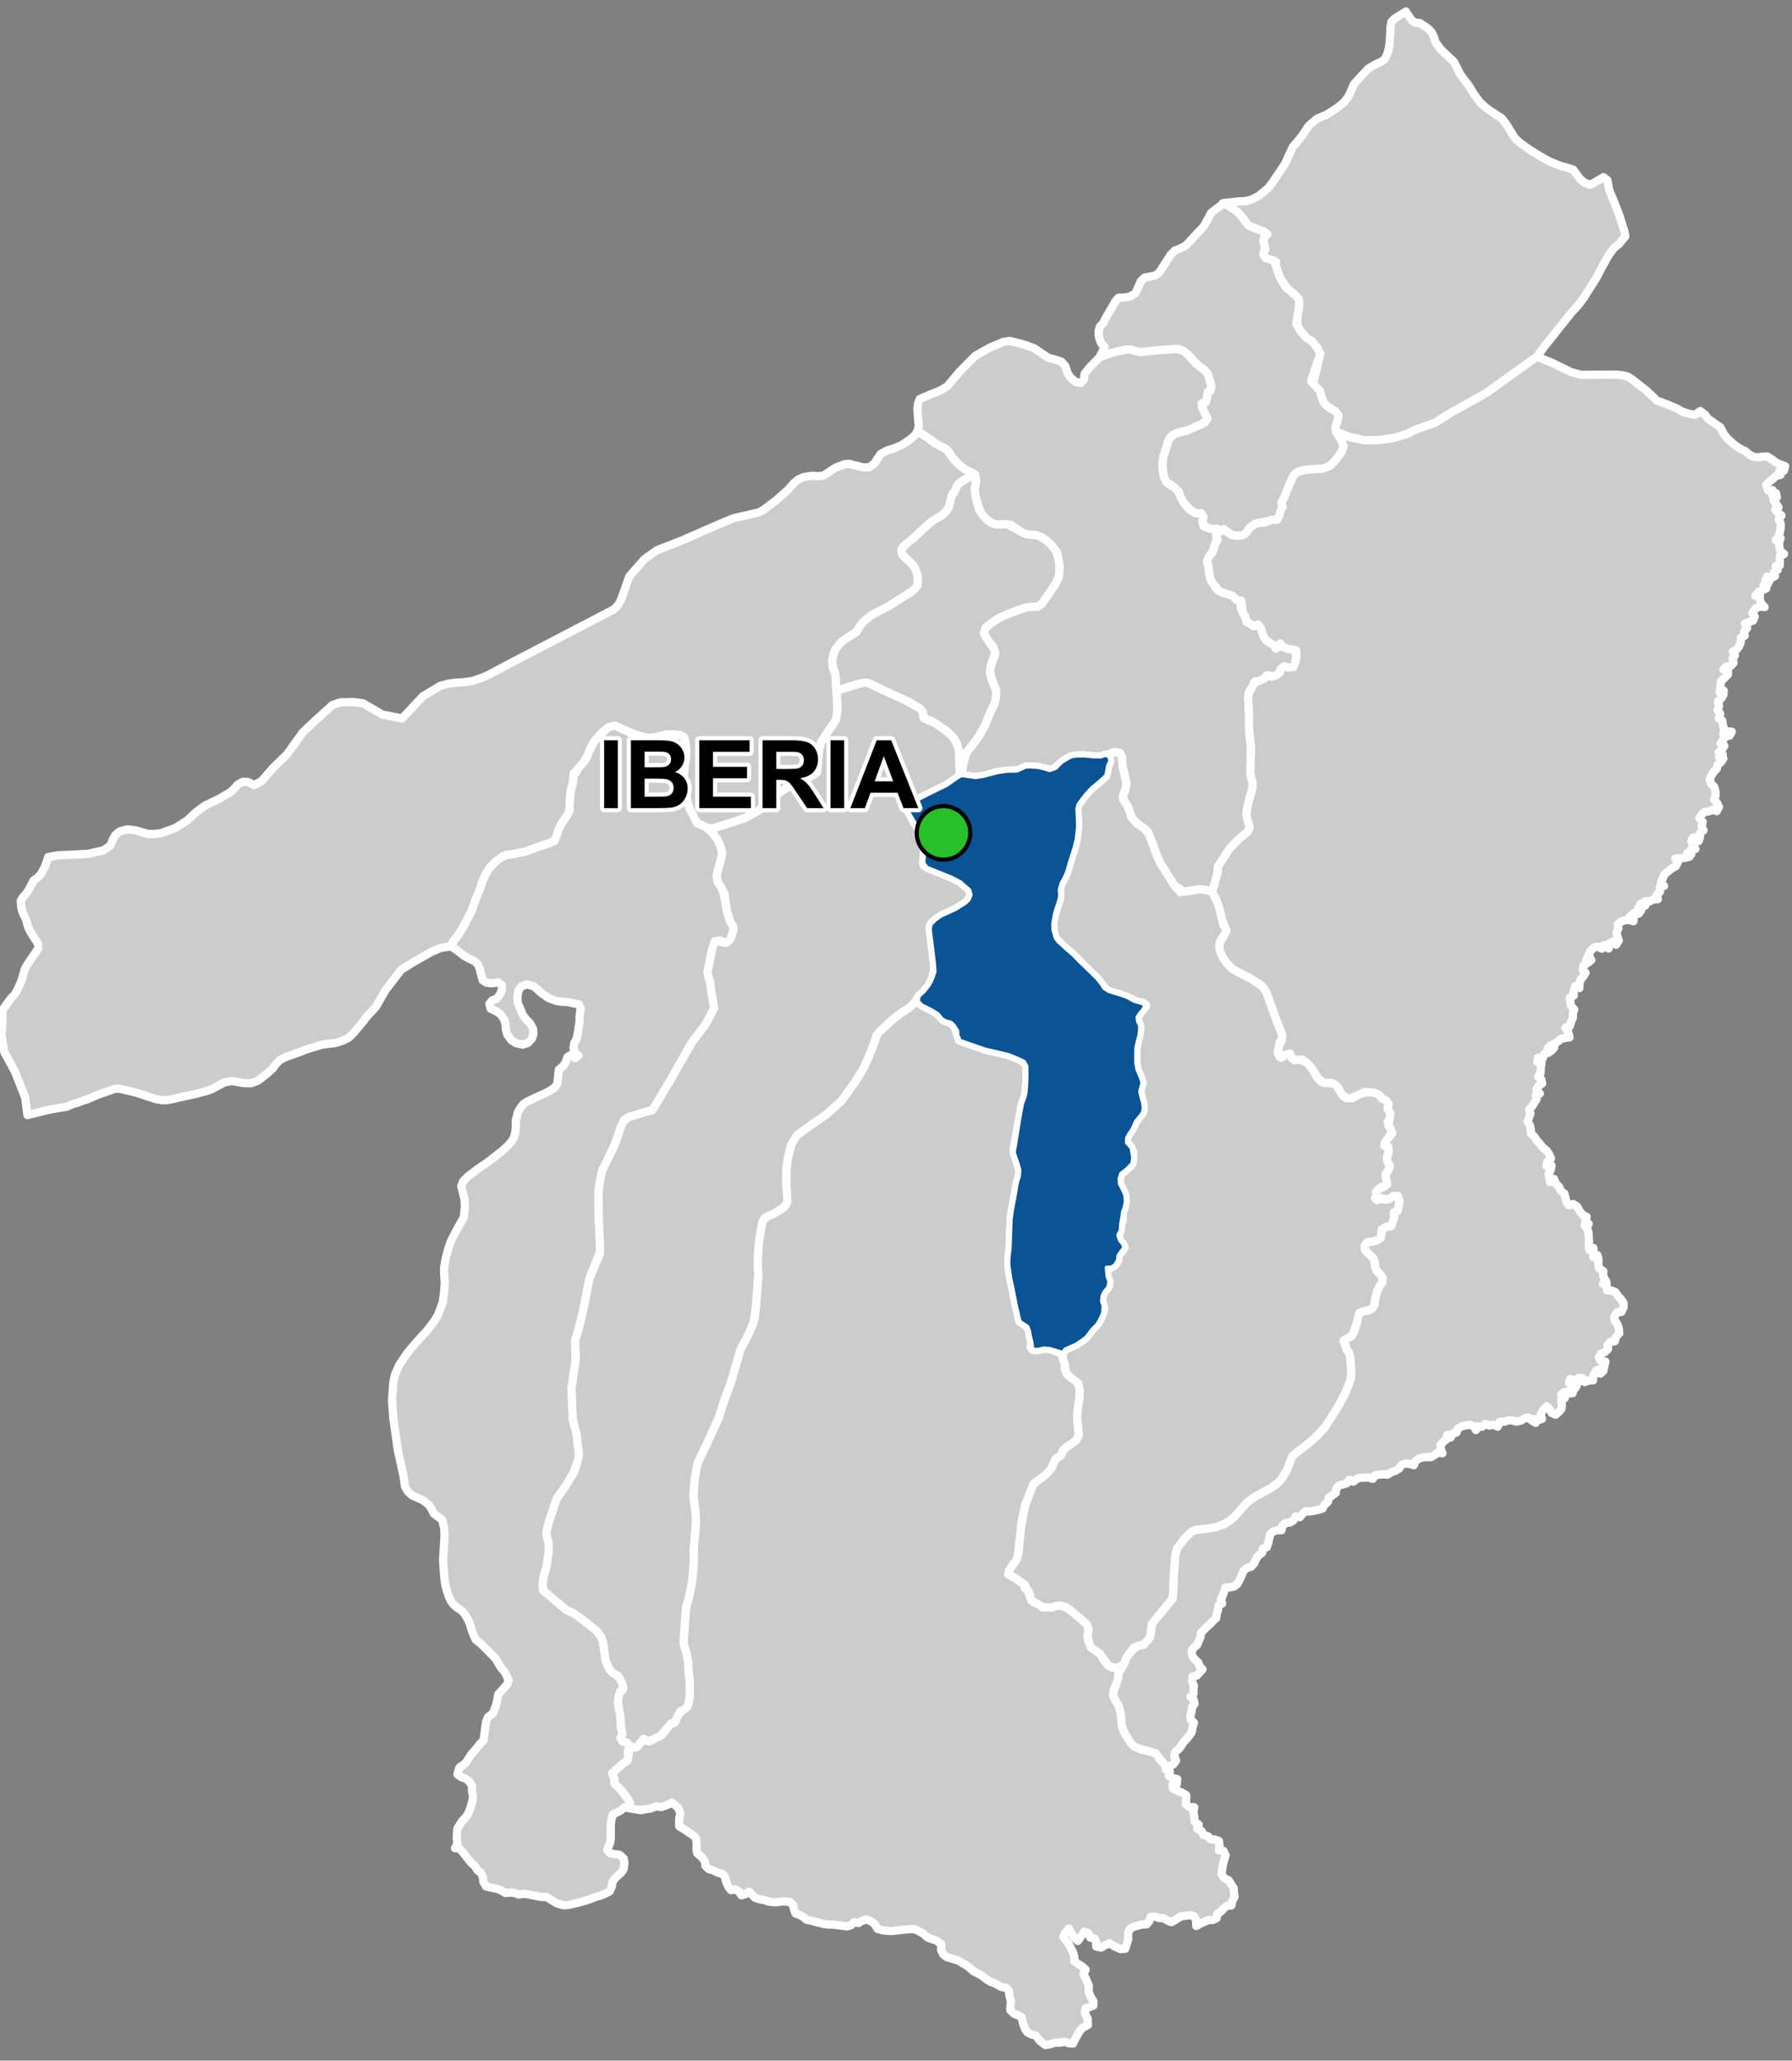<?xml version="1.0" encoding="UTF-8"?>
<svg width="435pt" height="500pt" version="1.1" viewBox="0 0 435 500" xmlns="http://www.w3.org/2000/svg">
<rect x="0" y="0" width="435" height="500" fill="#808080" stroke="none"/>
<g id="a">
<rect width="435" height="500" fill="none"/>
<path d="m222.66 242.79 0.035 0.094 1.145 1.137 0.969 0.445 1.043 0.547 0.965 0.508 1.395 1.105 0.711 0.926 1.262 0.363 1.113 0.621 0.586 0.949 0.516 1.719 0.355 1.129 6.055 2.25 1.824 0.43 2.477 0.578 1.355 0.324 2.648 1.023 1.293 0.605 0.727 1.137 0.023 2.113-0.016 1.156-0.02 1.031-0.195 2.18-0.262 1.078-0.586 1.527-0.656 3.637-1.363 7.406 0.082 1.02 0.797 2.344 0.527 1.527-0.098 1.586-0.352 1.02-0.289 1.23-0.312 1.969-0.406 2.043-0.422 2.394-0.238 1.363-0.113 2.992-0.047 1.207-0.039 1.023-0.09 2.402-0.293 2.465-0.008 1.355 0.133 1.09 0.328 2.363 0.508 2.242 0.863 4.367 0.902 3.856 1.906 1.258 0.383 1.059 0.188 1.094 0.355 1.441-0.145 1.375 0.941 0.734 1.465-0.188 1.43-0.312 3.094 1 0.781 0.625 0.121 1.078 0.496 1.215-0.004 1.109 0.488 1.273 1.016 0.887 1.473 0.984 0.539 1.098 0.055 2.336-0.141 1.043-0.332 2.481-0.156 1.613 0.422 4.324-0.605 1.285-1.039 0.758-1.258 0.852-0.922 0.855-0.465 1.188-1.34 0.871-0.422 0.934-0.664 1.465-0.969 1.238-2.148 1.527-0.93 0.738-2.203 5.121-0.887 4.074-0.73 6.836-0.137 1.242-0.34 1.266-1.059 1.43-0.641 1.012-0.391 1.055 1.039 0.594 0.969 0.578 0.859 0.68 0.961 0.488 0.199 1.047 0.852 0.664 0.316 1.027 0.293 1.059 0.848 0.801 1.008 0.305 0.973 0.797 1.191 0.035 1.16 0.016 0.977-0.379 1.031-0.062 1.203 0.293 1.176 0.781 2.055 1.699 1.473 1.219 0.719 0.941 0.25 1.395-0.309 0.988 0.156 1.176 0.555 1.059 1.102 1.23 1.141 0.812 0.637 0.855 0.812 1.367 0.828 0.84 0.949 0.367 1.879 0.121-0.516 1.168-0.09 1.141-0.238 1.125-0.633 1.457-0.395 1.598 0.438 1.039 1.035 1.734 0.25 1.016 0.32 1.641 0.102 1.953 0.344 1.102 0.473 1.02 1.105 1.777 1.145 1.285 1.621 0.648 2.106 0.516 1.133 0.32 0.793 0.652 0.438 0.906 0.777 0.715 0.688 0.781 0.105 1.062 0.926 0.422-0.215 1.074 1.012 0.547 1.027 0.258-0.121 1.262-1.062 0.031 0.168 0.996 1.137 0.582 1.062 0.395 0.988 0.625-0.008 1.039-0.145 1.109 0.855 0.688 1.238 0.094-0.203 1.141 0.188 0.996 0.137 1.398 0.977 0.668-0.355 1.016 1.074 0.578 0.422 0.918 1.074 0.297 0.703 0.738 1.039 0.078 0.945 0.348 0.148 1.258-0.168 1.027 1.098 0.094 0.555 1.113-0.312 0.984-0.324 1.141-0.223 1.289-0.141 1.148 0.715 1.031 1.004 0.449 0.594 0.953 0.648 0.961 0.035 1.074 0.18 1.012-0.57 1.008-0.211 1.117-1.059 0.02-0.789 0.688-0.672 0.754-0.891 0.586-0.184 1.031-0.922 0.438-1.027 0.008-1.066 0.449-1 0.461-0.922 0.539-0.051-1.391-0.422-0.934-1.039-0.328-1.035 0.172-1.207 0.137-1.301 0.863-0.969 0.551-1.004-0.418-0.922-0.566-1.086-0.004-0.984-0.375-1.043 0.066-0.301 1.012-0.684 0.82-1.086 0.043-1.008 0.254-1.031 0.262-0.914 0.504-0.492 1.184 0.078 1.297-0.398 1.332-0.324 1.039-1.133 0.082-1.527-0.676-1.16-0.75-1.023 0.449-1.004 0.602-1.219-0.246-0.016-1.008-0.359-0.953-1.074-0.203-0.422-1.043-0.996-0.395-0.809 1.145-0.773 1.105-0.871-0.777-0.82-1.324-0.449-0.91-0.941 1.035-0.445 0.961 0.762 1.082 0.625 0.82 0.508 0.945 0.484 0.988 0.293 0.984-0.035 1.059 1.035 0.754 0.906 0.59 0.848 0.758-0.547 1.07 0.582 1.051 0.742 1.805-0.086 1.352 0.555 1.383 0.652 1.008-0.035 1.039-0.988 0.391-0.949 0.32-0.125 1.062 0.688 1.465 0.059 1.473-1.277 0.66-0.688 0.75-1.023 1.801-0.648 1.312-1.094-0.117-1.004-0.332-1.051 0.23-1.234-0.023-1.18 0.41-1.141 0.184-1.27-0.977-1.102-1.363-1.109-0.273-0.902-0.469-0.566-0.871-0.582-1.656-0.141-1.012-0.922-0.602-0.961-0.34-0.984-0.926 0.074-1.148 0.113-1.016-0.363-1.238-0.105-1.234-0.688-0.766-1.199-0.223-1.523-0.84-1.035-0.383-0.945-0.566-1.309-1.008-1.906-0.996-1.406-1.215-2.316-1.379-1.59-0.488-1.215-0.355-0.871-0.711-0.48-1.035 0.023-1.375-1.113-0.852-2.172-0.77-1.215-1.062-1.828-0.914-1.215-0.074-4.641 0.461-1.047-0.078-1.047-0.105-1.195-0.348-0.684-1.137-0.965-0.75-1.094-0.406-1.008 0.355-0.875 0.547-1-0.273-0.734 0.75-0.98 0.332-1.066-0.137-1.145-0.148-1.016-0.145-1.34-0.023-1.102-0.125-1.039-0.281-1.039-0.25-0.98-0.293-1.086-0.172-0.852-0.695-0.867-0.504-1.016-0.367-0.375-0.977-0.203-1.039-0.715-0.742-1.004-0.141-1.121-0.004-1.109 0.176-1.004-0.031-1.066-0.137-1-0.375-1.117-0.164-1.066-0.359-0.777-0.738-0.715-0.762-0.922 0.594-0.957 0.301-0.531-0.898-0.891-0.5-1.129 0.129-0.637-0.875-0.508-1.105-0.23-1.164-0.688-0.805-1.027-0.254-1.262-0.629-1.008-0.27-0.801-0.766-0.176-1.148-0.602-0.859-1.25-1.113-0.16-1.078 0.059-1-0.16-1.539-0.738-0.707-0.891-0.582-1.066-0.742-1.395-0.852 0.008-1.938 0.266-1.199-0.52-1.352-1.523-1.27-1.012 0.539-1.543 0.555-1.332-0.141-1.398 0.527-1.121 0.137-1.102 0.23-1.242-0.199-1.094-0.172-1.047-0.211 0.707-1.129-0.719-1.281-1.285-1.668-0.926-0.969-0.836-0.812-0.047-1.082-0.773-1.008 0.871-1.008 1.246-1.047 0.859-0.793 1.004-0.656 0.312-1.535-0.113-1.102 1.039-0.496 0.996-0.098 0.535-0.848 0.602-0.809 1.043-0.066 0.98 0.305 0.91-0.555 0.996-0.586 1.168-0.574 1.121-1.461 0.621-0.977 1.059-0.309 0.777-1.379 0.637-0.977 0.773-0.793 0.867-0.566 0.688-1.945 0.098-1.094 0.035-1.07-0.02-1.098-0.02-1.102-0.281-2.477-0.047-1.961-0.527-2.731-0.375-1.125-0.227-1.02 0.035-1.25 0.551-7.629 0.551-1.656 0.324-1.57 0.371-1.797 0.207-1.012 0.273-2.828 0.102-1.051 0.008-1.52 0.02-2.766 0.105-1.094 0.125-1.5 0.172-2.117 0.121-1.508-0.133-2.644-0.145-1.188-0.316-2.547 0.266-4.152 0.445-3.305 2.199-4.539 2.664-5.828 0.516-1.117 1.309-4.141 0.594-1.594 1.059-2.828 1.473-5.027 0.305-1.051 0.277-0.988 0.297-0.957 0.656-1.344 0.648-1.113 1.043-2.269 0.785-1.773 0.316-1.379 0.332-2.832 0.23-3.148 0.16-2.457 0.188-1.66-0.117-1.484-0.012-1.613 0.039-1.645 0.039-1.281 0.137-1.922 0.41-2.621 0.406-2.106 0.348-1.078 1.172-0.793 1.32-0.496 1.828-1.078 1.195-1.203 0.086-4.047-0.102-1.711 0.055-2.68 0.293-2.465 0.812-3.406 0.715-1.871 1.625-1.238 2.551-1.867 3.691-2.551 3.617-3.234 0.668-0.898 1.277-1.777 0.73-1.023 1.438-2.133 1.266-2.074 0.422-0.938 1.031-2.297 0.547-1.32 0.469-1.25 0.75-2.297 0.902-1.035 1.918-1.77 1.293-1.184 1.5-1.168 1.727-1.094 0.906-0.723 1.164-1.16z" fill="#ccc" fill-rule="evenodd"/>
<path d="m222.66 242.79 0.035 0.094 1.145 1.137 0.969 0.445 1.043 0.547 0.965 0.508 1.395 1.105 0.711 0.926 1.262 0.363 1.113 0.621 0.586 0.949 0.516 1.719 0.355 1.129 6.055 2.25 1.824 0.43 2.477 0.578 1.355 0.324 2.648 1.023 1.293 0.605 0.727 1.137 0.023 2.113-0.016 1.156-0.02 1.031-0.195 2.18-0.262 1.078-0.586 1.527-0.656 3.637-1.363 7.406 0.082 1.02 0.797 2.344 0.527 1.527-0.098 1.586-0.352 1.02-0.289 1.23-0.312 1.969-0.406 2.043-0.422 2.394-0.238 1.363-0.113 2.992-0.047 1.207-0.039 1.023-0.09 2.402-0.293 2.465-0.008 1.355 0.133 1.09 0.328 2.363 0.508 2.242 0.863 4.367 0.902 3.856 1.906 1.258 0.383 1.059 0.188 1.094 0.355 1.441-0.145 1.375 0.941 0.734 1.465-0.188 1.43-0.312 3.094 1 0.781 0.625 0.121 1.078 0.496 1.215-0.004 1.109 0.488 1.273 1.016 0.887 1.473 0.984 0.539 1.098 0.055 2.336-0.141 1.043-0.332 2.481-0.156 1.613 0.422 4.324-0.605 1.285-1.039 0.758-1.258 0.852-0.922 0.855-0.465 1.188-1.34 0.871-0.422 0.934-0.664 1.465-0.969 1.238-2.148 1.527-0.93 0.738-2.203 5.121-0.887 4.074-0.73 6.836-0.137 1.242-0.34 1.266-1.059 1.43-0.641 1.012-0.391 1.055 1.039 0.594 0.969 0.578 0.859 0.68 0.961 0.488 0.199 1.047 0.852 0.664 0.316 1.027 0.293 1.059 0.848 0.801 1.008 0.305 0.973 0.797 1.191 0.035 1.16 0.016 0.977-0.379 1.031-0.062 1.203 0.293 1.176 0.781 2.055 1.699 1.473 1.219 0.719 0.941 0.25 1.395-0.309 0.988 0.156 1.176 0.555 1.059 1.102 1.23 1.141 0.812 0.637 0.855 0.812 1.367 0.828 0.84 0.949 0.367 1.879 0.121-0.516 1.168-0.09 1.141-0.238 1.125-0.633 1.457-0.395 1.598 0.438 1.039 1.035 1.734 0.25 1.016 0.32 1.641 0.102 1.953 0.344 1.102 0.473 1.02 1.105 1.777 1.145 1.285 1.621 0.648 2.106 0.516 1.133 0.32 0.793 0.652 0.438 0.906 0.777 0.715 0.688 0.781 0.105 1.062 0.926 0.422-0.215 1.074 1.012 0.547 1.027 0.258-0.121 1.262-1.062 0.031 0.168 0.996 1.137 0.582 1.062 0.395 0.988 0.625-0.008 1.039-0.145 1.109 0.855 0.688 1.238 0.094-0.203 1.141 0.188 0.996 0.137 1.398 0.977 0.668-0.355 1.016 1.074 0.578 0.422 0.918 1.074 0.297 0.703 0.738 1.039 0.078 0.945 0.348 0.148 1.258-0.168 1.027 1.098 0.094 0.555 1.113-0.312 0.984-0.324 1.141-0.223 1.289-0.141 1.148 0.715 1.031 1.004 0.449 0.594 0.953 0.648 0.961 0.035 1.074 0.18 1.012-0.57 1.008-0.211 1.117-1.059 0.02-0.789 0.688-0.672 0.754-0.891 0.586-0.184 1.031-0.922 0.438-1.027 0.008-1.066 0.449-1 0.461-0.922 0.539-0.051-1.391-0.422-0.934-1.039-0.328-1.035 0.172-1.207 0.137-1.301 0.863-0.969 0.551-1.004-0.418-0.922-0.566-1.086-0.004-0.984-0.375-1.043 0.066-0.301 1.012-0.684 0.82-1.086 0.043-1.008 0.254-1.031 0.262-0.914 0.504-0.492 1.184 0.078 1.297-0.398 1.332-0.324 1.039-1.133 0.082-1.527-0.676-1.16-0.75-1.023 0.449-1.004 0.602-1.219-0.246-0.016-1.008-0.359-0.953-1.074-0.203-0.422-1.043-0.996-0.395-0.809 1.145-0.773 1.105-0.871-0.777-0.82-1.324-0.449-0.91-0.941 1.035-0.445 0.961 0.762 1.082 0.625 0.82 0.508 0.945 0.484 0.988 0.293 0.984-0.035 1.059 1.035 0.754 0.906 0.59 0.848 0.758-0.547 1.07 0.582 1.051 0.742 1.805-0.086 1.352 0.555 1.383 0.652 1.008-0.035 1.039-0.988 0.391-0.949 0.32-0.125 1.062 0.688 1.465 0.059 1.473-1.277 0.66-0.688 0.75-1.023 1.801-0.648 1.312-1.094-0.117-1.004-0.332-1.051 0.23-1.234-0.023-1.18 0.41-1.141 0.184-1.27-0.977-1.102-1.363-1.109-0.273-0.902-0.469-0.566-0.871-0.582-1.656-0.141-1.012-0.922-0.602-0.961-0.34-0.984-0.926 0.074-1.148 0.113-1.016-0.363-1.238-0.105-1.234-0.688-0.766-1.199-0.223-1.523-0.84-1.035-0.383-0.945-0.566-1.309-1.008-1.906-0.996-1.406-1.215-2.316-1.379-1.59-0.488-1.215-0.355-0.871-0.711-0.48-1.035 0.023-1.375-1.113-0.852-2.172-0.77-1.215-1.062-1.828-0.914-1.215-0.074-4.641 0.461-1.047-0.078-1.047-0.105-1.195-0.348-0.684-1.137-0.965-0.75-1.094-0.406-1.008 0.355-0.875 0.547-1-0.273-0.734 0.75-0.98 0.332-1.066-0.137-1.145-0.148-1.016-0.145-1.34-0.023-1.102-0.125-1.039-0.281-1.039-0.25-0.98-0.293-1.086-0.172-0.852-0.695-0.867-0.504-1.016-0.367-0.375-0.977-0.203-1.039-0.715-0.742-1.004-0.141-1.121-0.004-1.109 0.176-1.004-0.031-1.066-0.137-1-0.375-1.117-0.164-1.066-0.359-0.777-0.738-0.715-0.762-0.922 0.594-0.957 0.301-0.531-0.898-0.891-0.5-1.129 0.129-0.637-0.875-0.508-1.105-0.23-1.164-0.688-0.805-1.027-0.254-1.262-0.629-1.008-0.27-0.801-0.766-0.176-1.148-0.602-0.859-1.25-1.113-0.16-1.078 0.059-1-0.16-1.539-0.738-0.707-0.891-0.582-1.066-0.742-1.395-0.852 0.008-1.938 0.266-1.199-0.52-1.352-1.523-1.27-1.012 0.539-1.543 0.555-1.332-0.141-1.398 0.527-1.121 0.137-1.102 0.23-1.242-0.199-1.094-0.172-1.047-0.211 0.707-1.129-0.719-1.281-1.285-1.668-0.926-0.969-0.836-0.812-0.047-1.082-0.773-1.008 0.871-1.008 1.246-1.047 0.859-0.793 1.004-0.656 0.312-1.535-0.113-1.102 1.039-0.496 0.996-0.098 0.535-0.848 0.602-0.809 1.043-0.066 0.98 0.305 0.91-0.555 0.996-0.586 1.168-0.574 1.121-1.461 0.621-0.977 1.059-0.309 0.777-1.379 0.637-0.977 0.773-0.793 0.867-0.566 0.688-1.945 0.098-1.094 0.035-1.07-0.02-1.098-0.02-1.102-0.281-2.477-0.047-1.961-0.527-2.731-0.375-1.125-0.227-1.02 0.035-1.25 0.551-7.629 0.551-1.656 0.324-1.57 0.371-1.797 0.207-1.012 0.273-2.828 0.102-1.051 0.008-1.52 0.02-2.766 0.105-1.094 0.125-1.5 0.172-2.117 0.121-1.508-0.133-2.644-0.145-1.188-0.316-2.547 0.266-4.152 0.445-3.305 2.199-4.539 2.664-5.828 0.516-1.117 1.309-4.141 0.594-1.594 1.059-2.828 1.473-5.027 0.305-1.051 0.277-0.988 0.297-0.957 0.656-1.344 0.648-1.113 1.043-2.269 0.785-1.773 0.316-1.379 0.332-2.832 0.23-3.148 0.16-2.457 0.188-1.66-0.117-1.484-0.012-1.613 0.039-1.645 0.039-1.281 0.137-1.922 0.41-2.621 0.406-2.106 0.348-1.078 1.172-0.793 1.32-0.496 1.828-1.078 1.195-1.203 0.086-4.047-0.102-1.711 0.055-2.68 0.293-2.465 0.812-3.406 0.715-1.871 1.625-1.238 2.551-1.867 3.691-2.551 3.617-3.234 0.668-0.898 1.277-1.777 0.73-1.023 1.438-2.133 1.266-2.074 0.422-0.938 1.031-2.297 0.547-1.32 0.469-1.25 0.75-2.297 0.902-1.035 1.918-1.77 1.293-1.184 1.5-1.168 1.727-1.094 0.906-0.723 1.164-1.16 0.457-0.23" fill="none" stroke="#fff" stroke-linecap="round" stroke-linejoin="round" stroke-miterlimit="10" stroke-width="2"/>
<path d="m223.56 105.11 0.066 0.039 1.406 0.941 1.805 1.395 1.484 0.746 1.348 0.762 0.734 0.785 0.508 0.891 0.914 1.086 0.969 0.984 1.039 0.82 1.703 0.969 0.996 0.344-2.059 1.348-1.098 0.602-1.023 0.98-0.359 1.105-0.719 0.863-0.543 1.715-0.145 0.996-0.996 1.695-0.996 0.895-0.949 0.625-1.73 1.02-1.625 1.477-0.777 0.742-0.949 0.906-2.305 1.922-1.098 0.93-0.371 1.004 0.34 1.051 1.613 1.496 0.766 0.711 0.613 0.887 0.512 1.059 0.227 2.453-0.363 1.125-0.82 0.719-1.43 1.023-1.781 1.133-2.793 1.77-3.609 1.848-1.059 0.746-1.59 1.316-0.766 1.031-0.602 1.051-1.766 1.27-1.27 0.805-0.805 0.637-1.371 1.656-0.453 1.203-0.246 1.129-0.051 1.594 0.336 1.195 0.391 1.109 0.109 1.746 0.031 1.238 0.363 5.371-0.156 2.289-2.207 3.258-1.582 2.375-0.582 2.293-0.059 4.246-0.754 1.164-4.539 2.184-2.606 1.391-2.164 1.398-4.406 3.965-3.402 1.859-1.684 0.578-3.031 0.984-3.309 1.008-1.375-0.289-1.09-0.516-1.191-0.523-0.898-1.797-0.551-0.918-0.715-2.031-0.809-3.43-0.203-2.457 0.055-2.031 0.234-2.09 0.273-1.305v-1.52l-0.223-2.363-0.422-1.031-2.691-0.559-1.562 0.047-2.273 0.609-1.469 0.242-2.121-0.367-2.269-0.766-4.25-1.883-1.516 0.344-1.727 1.418-1.762 2.031-0.898 1.598-0.875 2.09-0.715 1.246-0.859 1.062-1.66 1.754-0.094 1.824-0.492 1.738-0.348 2.879 0.004 2.055-0.312 1.098-1.828 2.844-0.547 1.156-0.676 2.465-1.125 0.707-1.805 0.625-1.352 0.422-3.051 1.176-1.242 0.23-1.82 0.391-1.648 0.203-1.055 0.48-1.078 0.754-0.785 0.707-1.199 1.25-0.895 1.43-0.75 1.668-0.605 1.797-1.281 3.156-0.375 1.137-0.379 1.152-1.02 1.906-1.023 1.926-0.973 1.668-1.48 1.906-0.68 1.262-2.328 0.355-2.238 0.93-4.387 2.492-1.465 0.914-1.543 0.961-1.027 1.316-2.816 3.656-1.348 2.344-0.91 1.633-0.883 0.957-1.559 1.668-0.641 0.914-2.34 2.797-1.195 1.188-1.309 0.668-1.141 0.395-1.109 0.297-1.059 0.09-1.797 0.242-1.625 0.488-2.188 0.656-1.844 0.727-1.938 0.68-1.516 0.559-1.379 0.758-0.891 0.977-0.688 0.957-1.555 1.395-1.016 0.781-1.047 0.801-1.66 0.598-1.848-0.031-1.566-0.309-1.188-0.188-1.816 0.316-3.07 1.637-1.23 0.445-2.676 0.73-1.469 0.312-2.836 0.613-1.367 0.348-1.152 0.219-1.277 0.027-1.547-0.254-1.996-0.648-1.422-0.484-1.324-0.414-1.793-0.453-2.297-0.539-1.184 0.031-4.301 1.52-1.051 0.461-1.336 0.586-1.066 0.305-1.352 0.539-1.094 0.289-1.457 0.641-3.269 0.539-1.289 0.262-4.981 1.234-0.547-4.242-2.012-5.074-0.52-1.309-2.516-4.621-0.727-4.211 0.125-1.246 0.105-3.137 0.055-1.715 2.023-2.766 0.945-0.992 0.527-0.906 0.469-0.996 0.457-1 0.363-1.023 0.262-0.996 0.293-1.043 0.641-1.238 0.727-1.051 0.648-0.961 0.645-0.898 0.68-1.078-0.059-1.031-0.57-0.918-0.676-1-0.699-1.16-0.523-1.156-0.297-1.098-0.344-0.988-0.527-1.043-0.352-1-0.148-1.109-0.062-1.051 0.637-0.957 0.738-0.812 0.578-0.91 0.609-1.121 0.488-0.996 1.129-0.871 0.711-0.77 0.516-0.918 0.504-0.984 0.367-1.043 0.363-1.168 2.391-0.426 3.633-0.168 3.648-0.188 3.746-0.844 1.703-1.191 0.637-1.555 0.52-0.941 1.121-0.93 1.828-0.48 1.926 0.219 1.801 0.523 1.301 0.379h1.648l1.555-0.219 3.379-1.227 2.941-1.852 2.09-1.977 2.16-1.59 3.312-1.59 2.871-1.668 1.055-0.973 0.766-0.91 1.203-0.656 1.246 0.039 1.574 0.754 1.824-1.023 2.738-3.164 3.359-3.262 3.844-5.352 3.25-3.055 3.945-3.574 1.891-0.637 3.102-0.09 2.441 0.332 2.34 1.363 2.32 1.352 4.824 0.949 5.016-5.371 4.254-2.547 1.836-0.504 1.785-0.254 2.125-0.113 1.961-0.293 2.324-0.77 1.648-0.719 3.828-2.055 24.168-12.562 2.519-1.312 0.957-1.023 0.68-1.195 1.664-4.723 0.352-0.996 3.676-4.211 3.074-2.184 4.106-1.609 2.082-0.816 8.902-3.887 3.398-1.418 1.461-0.336 4.75-1.102 1.129-0.59 0.965-0.734 1.32-1 0.816-0.621 2.91-2.586 1.348-1.555 1.125-0.91 1.207-0.543 1.148-0.219 1.086-0.141 1.219 0.121 1.406-0.137 3.023-1.973 2.219-0.828 1.035-0.062 1.055 0.27 2.32 0.594 1.469-0.02 1.324-0.988 0.605-0.984 0.844-1.258 1.73-0.941 0.992-0.246 2.305-0.934 2.059-1.367 1.363-1.18 0.508-0.922z" fill="#ccc" fill-rule="evenodd"/>
<path d="m223.56 105.11 0.066 0.039 1.406 0.941 1.805 1.395 1.484 0.746 1.348 0.762 0.734 0.785 0.508 0.891 0.914 1.086 0.969 0.984 1.039 0.82 1.703 0.969 0.996 0.344-2.059 1.348-1.098 0.602-1.023 0.98-0.359 1.105-0.719 0.863-0.543 1.715-0.145 0.996-0.996 1.695-0.996 0.895-0.949 0.625-1.73 1.02-1.625 1.477-0.777 0.742-0.949 0.906-2.305 1.922-1.098 0.93-0.371 1.004 0.34 1.051 1.613 1.496 0.766 0.711 0.613 0.887 0.512 1.059 0.227 2.453-0.363 1.125-0.82 0.719-1.43 1.023-1.781 1.133-2.793 1.77-3.609 1.848-1.059 0.746-1.59 1.316-0.766 1.031-0.602 1.051-1.766 1.27-1.27 0.805-0.805 0.637-1.371 1.656-0.453 1.203-0.246 1.129-0.051 1.594 0.336 1.195 0.391 1.109 0.109 1.746 0.031 1.238 0.363 5.371-0.156 2.289-2.207 3.258-1.582 2.375-0.582 2.293-0.059 4.246-0.754 1.164-4.539 2.184-2.606 1.391-2.164 1.398-4.406 3.965-3.402 1.859-1.684 0.578-3.031 0.984-3.309 1.008-1.375-0.289-1.09-0.516-1.191-0.523-0.898-1.797-0.551-0.918-0.715-2.031-0.809-3.43-0.203-2.457 0.055-2.031 0.234-2.09 0.273-1.305v-1.52l-0.223-2.363-0.422-1.031-2.691-0.559-1.562 0.047-2.273 0.609-1.469 0.242-2.121-0.367-2.269-0.766-4.25-1.883-1.516 0.344-1.727 1.418-1.762 2.031-0.898 1.598-0.875 2.09-0.715 1.246-0.859 1.062-1.66 1.754-0.094 1.824-0.492 1.738-0.348 2.879 0.004 2.055-0.312 1.098-1.828 2.844-0.547 1.156-0.676 2.465-1.125 0.707-1.805 0.625-1.352 0.422-3.051 1.176-1.242 0.23-1.82 0.391-1.648 0.203-1.055 0.48-1.078 0.754-0.785 0.707-1.199 1.25-0.895 1.43-0.75 1.668-0.605 1.797-1.281 3.156-0.375 1.137-0.379 1.152-1.02 1.906-1.023 1.926-0.973 1.668-1.48 1.906-0.68 1.262-2.328 0.355-2.238 0.93-4.387 2.492-1.465 0.914-1.543 0.961-1.027 1.316-2.816 3.656-1.348 2.344-0.91 1.633-0.883 0.957-1.559 1.668-0.641 0.914-2.34 2.797-1.195 1.188-1.309 0.668-1.141 0.395-1.109 0.297-1.059 0.09-1.797 0.242-1.625 0.488-2.188 0.656-1.844 0.727-1.938 0.68-1.516 0.559-1.379 0.758-0.891 0.977-0.688 0.957-1.555 1.395-1.016 0.781-1.047 0.801-1.66 0.598-1.848-0.031-1.566-0.309-1.188-0.188-1.816 0.316-3.07 1.637-1.23 0.445-2.676 0.73-1.469 0.312-2.836 0.613-1.367 0.348-1.152 0.219-1.277 0.027-1.547-0.254-1.996-0.648-1.422-0.484-1.324-0.414-1.793-0.453-2.297-0.539-1.184 0.031-4.301 1.52-1.051 0.461-1.336 0.586-1.066 0.305-1.352 0.539-1.094 0.289-1.457 0.641-3.269 0.539-1.289 0.262-4.981 1.234-0.547-4.242-2.012-5.074-0.52-1.309-2.516-4.621-0.727-4.211 0.125-1.246 0.105-3.137 0.055-1.715 2.023-2.766 0.945-0.992 0.527-0.906 0.469-0.996 0.457-1 0.363-1.023 0.262-0.996 0.293-1.043 0.641-1.238 0.727-1.051 0.648-0.961 0.645-0.898 0.68-1.078-0.059-1.031-0.57-0.918-0.676-1-0.699-1.16-0.523-1.156-0.297-1.098-0.344-0.988-0.527-1.043-0.352-1-0.148-1.109-0.062-1.051 0.637-0.957 0.738-0.812 0.578-0.91 0.609-1.121 0.488-0.996 1.129-0.871 0.711-0.77 0.516-0.918 0.504-0.984 0.367-1.043 0.363-1.168 2.391-0.426 3.633-0.168 3.648-0.188 3.746-0.844 1.703-1.191 0.637-1.555 0.52-0.941 1.121-0.93 1.828-0.48 1.926 0.219 1.801 0.523 1.301 0.379h1.648l1.555-0.219 3.379-1.227 2.941-1.852 2.09-1.977 2.16-1.59 3.312-1.59 2.871-1.668 1.055-0.973 0.766-0.91 1.203-0.656 1.246 0.039 1.574 0.754 1.824-1.023 2.738-3.164 3.359-3.262 3.844-5.352 3.25-3.055 3.945-3.574 1.891-0.637 3.102-0.09 2.441 0.332 2.34 1.363 2.32 1.352 4.824 0.949 5.016-5.371 4.254-2.547 1.836-0.504 1.785-0.254 2.125-0.113 1.961-0.293 2.324-0.77 1.648-0.719 3.828-2.055 24.168-12.562 2.519-1.312 0.957-1.023 0.68-1.195 1.664-4.723 0.352-0.996 3.676-4.211 3.074-2.184 4.106-1.609 2.082-0.816 8.902-3.887 3.398-1.418 1.461-0.336 4.75-1.102 1.129-0.59 0.965-0.734 1.32-1 0.816-0.621 2.91-2.586 1.348-1.555 1.125-0.91 1.207-0.543 1.148-0.219 1.086-0.141 1.219 0.121 1.406-0.137 3.023-1.973 2.219-0.828 1.035-0.062 1.055 0.27 2.32 0.594 1.469-0.02 1.324-0.988 0.605-0.984 0.844-1.258 1.73-0.941 0.992-0.246 2.305-0.934 2.059-1.367 1.363-1.18 0.508-0.922 0.832 0.539" fill="none" stroke="#fff" stroke-linecap="round" stroke-linejoin="round" stroke-miterlimit="10" stroke-width="2"/>
<path d="m271.37 182.5 0.438 0.145 0.559 1.07 0.062 1.117 0.043 1.031 0.59 2.488 0.301 1.164 0.035 1.324-0.52 1.504-0.305 1.426 0.941 1.527 0.535 1.062 0.578 1.883 1.188 1.398 1.277 1.004 0.895 0.504 0.961 1.375 0.602 1.578 0.664 1.766 0.691 1.836 0.773 1.738 3.387 5.383 1.402 1.672 3.039-0.477 1.422-0.223 1.113 0.016 1.23 0.246 0.98 0.375 0.535 0.988 0.594 1.098 0.59 1.707 0.504 2.027 0.473 2.207 0.734 0.758-0.074 1.137-1.211 1.68-0.367 0.984 0.039 1.312 0.758 1.953 0.945 1.371 1.262 1.328 1.559 0.887 1.184 0.609 1.766 0.91 1.203 0.777 1.012 0.656 0.953 0.84 0.695 1.078 0.93 2.547 1.676 4.613 1.273 3.262 0.145 0.988-0.762 0.648-0.414 2.012 0.332 1.602 1.25-0.441 0.941-0.668 0.574 0.875 0.875 1.066 1.078-0.316 2.07 1.023 0.922 0.969 1.352 2.379 1.066 1.129 1.469 0.414 1.258-0.023 0.977 0.543 0.82 1.359 0.832 1.277 0.969 0.48 1.453-0.062 1.746-1.164 1.965-0.25 1.035 0.109 1.09 0.238 0.723 0.699 1.457 0.961 0.621 0.883-0.309 1.07 0.688 1.133-0.121 1.156-0.539 0.941 0.43 1.027 0.527 1.258-0.391 0.949-0.586 0.922-0.707 0.945 0.777 0.891 0.246 1.207-0.387 1.195 0.031 1.258 0.613 1.023-0.309 0.984-0.633 0.793-0.027 1.332 0.348 0.938-0.355 1.031-1.07 0.012-0.738 0.723-0.285 1.012-0.559 1.039 1.172 0.078 1.332 0.285 1.855-0.789 1.203-0.133 0.41 1.297-0.164 1.004-0.129 1.102-0.984 0.574-0.027 1.277-0.328 0.98-0.375 1.102-1.285 0.219-1 0.594-0.113 1.027-0.148 0.996-0.836 0.566-0.949 0.32-1.156 0.07-0.832 0.652-0.145 1.16 0.922 1.062 0.91 0.812 0.539 0.898 0.16 1.238 0.371 1.188 0.867 0.859 0.617 0.914-0.109 1.141-0.629 0.82-0.57 1.23-0.332 1.195-0.234 1.035-0.102 1.102-0.578 0.91-1.102 0.559-1.07 0.121-0.953 0.406-0.711 2.84-0.691 1.645-0.453 1.121-0.914 0.492-0.953 0.449 0.23 1 0.309 0.957 0.676 1.086 0.32 1.141 0.094 1.594 0.152 2.223-0.105 1.316-0.508 1.52-0.586 1.59-2.168 3.988-1.633 2.621-1.027 1.648-2.473 2.754-0.777 0.676-1.039 0.902-2.445 1.883-1.266 1.004-0.664 1.184-0.98 2.625-1.457 2.266-0.715 0.727-1.699 1.199-1.195 0.691-2.531 1.309-1.887 1.41-3.289 3.664-1.078 0.871-1.156 0.715-2.242 0.859-1.781 0.328-2.965 0.309-1.117 0.469-1.676 1.621-1.801 2.41-0.473 1.734-0.258 3.562-0.086 1.195-0.047 1.316-0.062 1.629-0.152 2.727-5.082 6.133-0.199 2.086-0.336 1.301-0.645 0.77-0.734 0.883-1.516 0.332-0.992 0.453-1.371 1.77-0.445 1.066-0.746 1.387-1.684 0.613-1.004-0.09-0.938-0.5-0.973-1.387-1.113-1.504-1.141-0.812-0.934-0.547-0.355-0.941-0.309-1.02-0.172-1.062 0.266-1.406-0.453-1.246-1.938-1.742-2.106-1.742-1.176-0.781-1.203-0.293-1.031 0.062-0.977 0.379-1.16-0.016-1.105 0.012-0.801-0.625-0.898-0.469-1.102-0.602-0.281-1.066-0.297-0.992-0.602-0.91-0.434-0.926-0.938-0.602-0.922-0.656-0.844-0.578-1.152-0.48 0.09-1.078 0.652-0.961 1.215-1.637 0.34-1.266 0.137-1.242 0.629-5.883 0.922-4.734 1.938-5.082 1.262-1.07 1.574-1.121 1.543-1.645 0.664-1.465 0.422-0.934 1.34-0.871 0.465-1.188 0.922-0.855 1.258-0.852 1.039-0.758 0.605-1.285-0.422-4.324 0.156-1.613 0.25-1.844 0.223-1.68v-1.453l-0.328-1.652-1.512-1.148-1.242-1.051-0.488-1.273 0.004-1.109-0.469-1.082-0.152-1.066 0.699-1.473 1.645-0.723 0.938-0.41 1.473-0.922 0.922-0.691 0.992-1.305 1.031-1.215 0.852-0.883 0.688-1.172 0.418-0.98 0.488-1.535-0.383-1.391-0.148-1.016 0.199-0.996 0.883-1.391 0.691-0.918-0.426-2.156-0.43-1.445 0.691-0.781 1.289-0.27 0.723-0.719 0.273-1.125 0.363-1.191 0.898-0.84 0.148-1.027-0.625-0.914-0.641-0.844 0.152-1.379 0.438-2.062 0.438-1.168-0.105-1.016 0.152-1.098 0.664-2.269-0.09-1.492-0.527-1.266-0.512-0.883-0.344-0.961 0.082-1.68 1.578-1.539 1.043-0.84 0.5-1.113 0.039-2.438-0.938-1.25-0.656-1.492 0.48-1.219 0.844-1.203 0.469-0.949 0.426-0.996 0.695-1 1.07-1.316 0.188-1.094-0.141-1.223-0.406-1.488-0.332-1.043 0.254-1.145 0.348-1.016-0.305-1.145-0.449-1.152-0.492-1.137-0.238-1.07-0.055-2.195 0.008-1.664 0.324-1.68 0.34-1.293 0.203-1.168 0.152-1.043-0.402-1.133-0.32-1.434 0.566-0.832 0.863-1.066 0.641-0.797-0.867-0.875-1.363-0.148-2.164-1.141-1.91-0.664-1.871-0.43-1.41-0.648-1.215-1.523-0.797-1.059-1.117-1.105-2.781-2.688-1.371-1.379-0.82-0.848-1.586-1.363-1.527-1.309-1.16-1.449-0.43-1.277-0.129-2.125 0.152-1.043 0.293-1.289 0.699-2.223 0.449-1.508 0.07-1.41 0.062-1.48 0.805-1.758 0.77-1.586 0.723-2.422 0.758-2.41 0.328-0.988 0.582-2.34 0.289-2.574-0.051-2.883-0.051-1.52 0.043-1.039 1.438-2.098 1.238-1.453 0.777-0.836 1.07-0.879 0.781-0.645 1.562-1.414 0.336-1.285 0.148-1.098 0.488-0.992-0.355-0.984 0.164-0.988 0.941-0.359z" fill="#ccc" fill-rule="evenodd"/>
<path d="m271.37 182.5 0.438 0.145 0.559 1.07 0.062 1.117 0.043 1.031 0.59 2.488 0.301 1.164 0.035 1.324-0.52 1.504-0.305 1.426 0.941 1.527 0.535 1.062 0.578 1.883 1.188 1.398 1.277 1.004 0.895 0.504 0.961 1.375 0.602 1.578 0.664 1.766 0.691 1.836 0.773 1.738 3.387 5.383 1.402 1.672 3.039-0.477 1.422-0.223 1.113 0.016 1.23 0.246 0.98 0.375 0.535 0.988 0.594 1.098 0.59 1.707 0.504 2.027 0.473 2.207 0.734 0.758-0.074 1.137-1.211 1.68-0.367 0.984 0.039 1.312 0.758 1.953 0.945 1.371 1.262 1.328 1.559 0.887 1.184 0.609 1.766 0.91 1.203 0.777 1.012 0.656 0.953 0.84 0.695 1.078 0.93 2.547 1.676 4.613 1.273 3.262 0.145 0.988-0.762 0.648-0.414 2.012 0.332 1.602 1.25-0.441 0.941-0.668 0.574 0.875 0.875 1.066 1.078-0.316 2.07 1.023 0.922 0.969 1.352 2.379 1.066 1.129 1.469 0.414 1.258-0.023 0.977 0.543 0.82 1.359 0.832 1.277 0.969 0.48 1.453-0.062 1.746-1.164 1.965-0.25 1.035 0.109 1.09 0.238 0.723 0.699 1.457 0.961 0.621 0.883-0.309 1.07 0.688 1.133-0.121 1.156-0.539 0.941 0.43 1.027 0.527 1.258-0.391 0.949-0.586 0.922-0.707 0.945 0.777 0.891 0.246 1.207-0.387 1.195 0.031 1.258 0.613 1.023-0.309 0.984-0.633 0.793-0.027 1.332 0.348 0.938-0.355 1.031-1.07 0.012-0.738 0.723-0.285 1.012-0.559 1.039 1.172 0.078 1.332 0.285 1.855-0.789 1.203-0.133 0.41 1.297-0.164 1.004-0.129 1.102-0.984 0.574-0.027 1.277-0.328 0.98-0.375 1.102-1.285 0.219-1 0.594-0.113 1.027-0.148 0.996-0.836 0.566-0.949 0.32-1.156 0.07-0.832 0.652-0.145 1.16 0.922 1.062 0.91 0.812 0.539 0.898 0.16 1.238 0.371 1.188 0.867 0.859 0.617 0.914-0.109 1.141-0.629 0.82-0.57 1.23-0.332 1.195-0.234 1.035-0.102 1.102-0.578 0.91-1.102 0.559-1.07 0.121-0.953 0.406-0.711 2.84-0.691 1.645-0.453 1.121-0.914 0.492-0.953 0.449 0.23 1 0.309 0.957 0.676 1.086 0.32 1.141 0.094 1.594 0.152 2.223-0.105 1.316-0.508 1.52-0.586 1.59-2.168 3.988-1.633 2.621-1.027 1.648-2.473 2.754-0.777 0.676-1.039 0.902-2.445 1.883-1.266 1.004-0.664 1.184-0.98 2.625-1.457 2.266-0.715 0.727-1.699 1.199-1.195 0.691-2.531 1.309-1.887 1.41-3.289 3.664-1.078 0.871-1.156 0.715-2.242 0.859-1.781 0.328-2.965 0.309-1.117 0.469-1.676 1.621-1.801 2.41-0.473 1.734-0.258 3.562-0.086 1.195-0.047 1.316-0.062 1.629-0.152 2.727-5.082 6.133-0.199 2.086-0.336 1.301-0.645 0.77-0.734 0.883-1.516 0.332-0.992 0.453-1.371 1.77-0.445 1.066-0.746 1.387-1.684 0.613-1.004-0.09-0.938-0.5-0.973-1.387-1.113-1.504-1.141-0.812-0.934-0.547-0.355-0.941-0.309-1.02-0.172-1.062 0.266-1.406-0.453-1.246-1.938-1.742-2.106-1.742-1.176-0.781-1.203-0.293-1.031 0.062-0.977 0.379-1.16-0.016-1.105 0.012-0.801-0.625-0.898-0.469-1.102-0.602-0.281-1.066-0.297-0.992-0.602-0.91-0.434-0.926-0.938-0.602-0.922-0.656-0.844-0.578-1.152-0.48 0.09-1.078 0.652-0.961 1.215-1.637 0.34-1.266 0.137-1.242 0.629-5.883 0.922-4.734 1.938-5.082 1.262-1.07 1.574-1.121 1.543-1.645 0.664-1.465 0.422-0.934 1.34-0.871 0.465-1.188 0.922-0.855 1.258-0.852 1.039-0.758 0.605-1.285-0.422-4.324 0.156-1.613 0.25-1.844 0.223-1.68v-1.453l-0.328-1.652-1.512-1.148-1.242-1.051-0.488-1.273 0.004-1.109-0.469-1.082-0.152-1.066 0.699-1.473 1.645-0.723 0.938-0.41 1.473-0.922 0.922-0.691 0.992-1.305 1.031-1.215 0.852-0.883 0.688-1.172 0.418-0.98 0.488-1.535-0.383-1.391-0.148-1.016 0.199-0.996 0.883-1.391 0.691-0.918-0.426-2.156-0.43-1.445 0.691-0.781 1.289-0.27 0.723-0.719 0.273-1.125 0.363-1.191 0.898-0.84 0.148-1.027-0.625-0.914-0.641-0.844 0.152-1.379 0.438-2.062 0.438-1.168-0.105-1.016 0.152-1.098 0.664-2.269-0.09-1.492-0.527-1.266-0.512-0.883-0.344-0.961 0.082-1.68 1.578-1.539 1.043-0.84 0.5-1.113 0.039-2.438-0.938-1.25-0.656-1.492 0.48-1.219 0.844-1.203 0.469-0.949 0.426-0.996 0.695-1 1.07-1.316 0.188-1.094-0.141-1.223-0.406-1.488-0.332-1.043 0.254-1.145 0.348-1.016-0.305-1.145-0.449-1.152-0.492-1.137-0.238-1.07-0.055-2.195 0.008-1.664 0.324-1.68 0.34-1.293 0.203-1.168 0.152-1.043-0.402-1.133-0.32-1.434 0.566-0.832 0.863-1.066 0.641-0.797-0.867-0.875-1.363-0.148-2.164-1.141-1.91-0.664-1.871-0.43-1.41-0.648-1.215-1.523-0.797-1.059-1.117-1.105-2.781-2.688-1.371-1.379-0.82-0.848-1.586-1.363-1.527-1.309-1.16-1.449-0.43-1.277-0.129-2.125 0.152-1.043 0.293-1.289 0.699-2.223 0.449-1.508 0.07-1.41 0.062-1.48 0.805-1.758 0.77-1.586 0.723-2.422 0.758-2.41 0.328-0.988 0.582-2.34 0.289-2.574-0.051-2.883-0.051-1.52 0.043-1.039 1.438-2.098 1.238-1.453 0.777-0.836 1.07-0.879 0.781-0.645 1.562-1.414 0.336-1.285 0.148-1.098 0.488-0.992-0.355-0.984 0.164-0.988 0.941-0.359 1.188-0.094" fill="none" stroke="#fff" stroke-linecap="round" stroke-linejoin="round" stroke-miterlimit="10" stroke-width="2"/>
<path d="m236.84 115.6 0.129 0.918-0.172 1.055-0.211 1.273 0.215 1.473 0.309 1.211 0.277 1.043 0.297 1.117 1.055 1.527 0.723 0.746 0.785 0.648 1.32 0.555 1.578 0.109 1.262-0.137 3.184 1.711 1.695 0.777 1.195 0.137 1.105 0.055 1.156 0.473 0.988 0.633 1.285 1.078 1.141 1.281 0.77 2.242 0.285 1.91-0.133 2.348-0.418 0.973-0.531 1.023-0.922 1.434-1.469 2.137-0.766 1.094-0.754 0.672-1.469 0.113-1.68 0.184-1.32 0.414-1.031 0.391-3.117 1.238-1.457 0.719-1.863 1.289-1.031 0.898-0.426 1.176 0.641 1.258 0.715 1.027 1 1.34 0.391 1.047-0.309 1.324-0.477 1.293-0.32 1.09-0.148 1.391 0.641 2.246 0.633 1.375 0.254 1.246-0.078 1.32-0.508 1.656-0.57 1.012-0.555 1.355-0.512 1.246-0.449 1.094-0.941 1.758-0.668 1.137-1.336 1.781-0.75 0.941-0.781 1.02-0.398 1.117-0.594 2.531-0.168 1.066-0.656-1.473-0.066-2.172-0.039-1.25-0.465-1.785-0.676-1.336-1.762-1.715-2.328-1.621-1.684-1.062-1.125-0.156-0.625-1.004-0.184-1.016-2.555-1.836-1.16-0.668-2.184-0.992-2.891-1.316-1.086-0.52-2.027-0.969-1.016-0.48-1.059-0.164-1.012 0.117-1.125 0.344-2.426 0.746-1.652 0.465-0.785-0.656-0.027-1.055-0.02-1.141-0.215-1.312-0.453-0.98-0.238-1.766 0.383-1.758 0.418-1.152 1.258-1.602 0.953-0.742 1.262-0.797 1.625-1.031 0.75-1.297 0.766-1.031 1.184-1.004 1.137-0.848 3.938-2.059 2.719-1.734 1.043-0.652 1.504-0.957 1.176-0.926 0.609-0.812 0.102-2.219-0.703-1.98-0.613-0.887-0.766-0.711-1.23-1.141-0.629-0.855-0.023-1.02 1.398-1.465 1.707-1.352 1.547-1.477 0.777-0.742 0.949-0.863 1.68-1.277 1.676-0.98 0.996-0.895 0.691-0.918 0.449-1.773 0.227-1.074 0.801-1.121 0.371-0.977 0.566-0.934 1.777-1.16 2.25-1.035z" fill="#ccc" fill-rule="evenodd"/>
<path d="m236.84 115.6 0.129 0.918-0.172 1.055-0.211 1.273 0.215 1.473 0.309 1.211 0.277 1.043 0.297 1.117 1.055 1.527 0.723 0.746 0.785 0.648 1.32 0.555 1.578 0.109 1.262-0.137 3.184 1.711 1.695 0.777 1.195 0.137 1.105 0.055 1.156 0.473 0.988 0.633 1.285 1.078 1.141 1.281 0.77 2.242 0.285 1.91-0.133 2.348-0.418 0.973-0.531 1.023-0.922 1.434-1.469 2.137-0.766 1.094-0.754 0.672-1.469 0.113-1.68 0.184-1.32 0.414-1.031 0.391-3.117 1.238-1.457 0.719-1.863 1.289-1.031 0.898-0.426 1.176 0.641 1.258 0.715 1.027 1 1.34 0.391 1.047-0.309 1.324-0.477 1.293-0.32 1.09-0.148 1.391 0.641 2.246 0.633 1.375 0.254 1.246-0.078 1.32-0.508 1.656-0.57 1.012-0.555 1.355-0.512 1.246-0.449 1.094-0.941 1.758-0.668 1.137-1.336 1.781-0.75 0.941-0.781 1.02-0.398 1.117-0.594 2.531-0.168 1.066-0.656-1.473-0.066-2.172-0.039-1.25-0.465-1.785-0.676-1.336-1.762-1.715-2.328-1.621-1.684-1.062-1.125-0.156-0.625-1.004-0.184-1.016-2.555-1.836-1.16-0.668-2.184-0.992-2.891-1.316-1.086-0.52-2.027-0.969-1.016-0.48-1.059-0.164-1.012 0.117-1.125 0.344-2.426 0.746-1.652 0.465-0.785-0.656-0.027-1.055-0.02-1.141-0.215-1.312-0.453-0.98-0.238-1.766 0.383-1.758 0.418-1.152 1.258-1.602 0.953-0.742 1.262-0.797 1.625-1.031 0.75-1.297 0.766-1.031 1.184-1.004 1.137-0.848 3.938-2.059 2.719-1.734 1.043-0.652 1.504-0.957 1.176-0.926 0.609-0.812 0.102-2.219-0.703-1.98-0.613-0.887-0.766-0.711-1.23-1.141-0.629-0.855-0.023-1.02 1.398-1.465 1.707-1.352 1.547-1.477 0.777-0.742 0.949-0.863 1.68-1.277 1.676-0.98 0.996-0.895 0.691-0.918 0.449-1.773 0.227-1.074 0.801-1.121 0.371-0.977 0.566-0.934 1.777-1.16 2.25-1.035 0.121 0.422" fill="none" stroke="#fff" stroke-linecap="round" stroke-linejoin="round" stroke-miterlimit="10" stroke-width="2"/>
<path d="m210.74 165.76 0.086 0.027 1.199 0.535 1.652 0.789 0.906 0.434 3.445 1.582 2.184 0.992 1.16 0.668 2.031 1.168 0.574 0.891 0.199 1.348 1 0.531 1.684 0.656 3.012 2.102 1.297 1.172 1.141 1.879 0.465 1.785 0.039 1.25 0.066 2.172 0.16 1.461-0.422 1.258-2.852 2.004-3.41 1.66-3.945 1.988-0.855 0.543-0.773 0.688-0.52 1.016 0.754 1.633 0.867 1.488 1.465 2.312 0.758 1.488 0.336 1.105-0.008 1.086-0.219 2.305-0.113 1.18 0.078 1.023 4.742 2.156 0.992 0.398 0.941 0.379 2.18 1.117 1.598 1.199 0.898 1.312-0.031 1.039-1.031 1.355-2.539 1.621-3.438 1.562-1.434 0.984-0.867 0.777-0.512 1 0.465 4.269 0.445 3.691 0.238 2.047-0.559 2.559-0.527 1.082-0.605 0.914-0.82 1.027-1.301 1.207-0.812 1.348-1.164 1.16-0.848 0.684-1.652 1.051-1.633 1.25-1.293 1.184-1.918 1.77-0.902 1.035-0.75 2.297-0.41 1.098-0.605 1.473-1.031 2.297-0.422 0.938-1.266 2.074-1.043 1.57-1.125 1.586-1.184 1.648-0.762 1.027-3.617 3.234-3.691 2.551-2.551 1.867-0.848 0.621-1.465 2.383-0.84 3.512-0.293 2.465-0.055 2.68 0.094 1.625 0.23 3.391-0.734 1.332-2.394 1.562-1.523 0.625-0.918 0.531-0.551 1.062-0.336 1.754-0.41 2.492-0.258 2.68-0.039 1.281-0.039 1.219 0.012 2.039 0.117 1.285-0.137 1.426-0.176 2.344-0.207 3.027-0.391 3.5-0.316 1.379-0.539 1.215-1.012 2.285-0.926 1.656-0.574 1.145-0.379 1.156-0.277 0.988-0.285 1.008-1.492 5.07-0.84 2.242-0.676 1.816-1.445 4.504-0.516 1.117-2.664 5.828-1.891 3.906-0.754 3.938-0.266 4.152 0.211 1.711 0.25 2.023 0.156 2.359-0.086 1.059-0.203 2.543-0.113 1.398-0.145 1.504-0.02 2.766v1.289l-0.109 1.281-0.273 2.828-0.207 1.012-0.277 1.332-0.418 2.035-0.551 1.656-0.551 7.629-0.035 1.25 0.227 1.02 0.375 1.125 0.527 2.731 0.043 1.789 0.277 2.281 0.027 1.469 0.02 1.098-0.035 1.07-0.098 1.094-0.305 1.434-0.941 0.949-0.934 0.484-0.785 1.414-0.52 1.195-1.016 0.32-0.922 1.148-0.793 0.887-0.609 0.855-1.188 0.52-1.066 0.59-1.125 0.215-0.883-0.531-0.641 0.855-0.922 1.078-1.125 0.223-0.926-0.645-0.781-0.668-1.141-0.246 0.215-1.098-0.051-1.418-0.34-4.016-0.27-1.176-0.254-1.555 0.035-1.34 0.273-1.039 0.785-0.676-0.07-1.055-0.383-1.457-0.703-1.059-1.051-0.602-0.852-0.828-0.551-0.992-0.395-1.035-0.371-2.074-0.133-0.996-0.184-1.395-0.5-1.504-1.207-1.605-1.273-0.938-2.289-1.828-1.664-1.227-0.957-0.449-0.996-0.48-5.316-4.121-0.496-1.711 0.137-1.84 0.863-3.144 0.246-1.719 0.145-1.039 0.078-2.484-0.277-1.098-0.289-1.238 0.125-1.062 0.672-2.434 1.633-4.926 0.641-0.988 1.723-2.481 1.895-3.117 0.863-2.609 0.352-1.805-0.301-2.316-0.18-2.277-0.484-1.781-0.523-1.93-0.309-7.746 0.992-6.668-0.113-4.996 0.547-1.602 0.637-2.434 0.297-1.133 0.473-2.047 0.43-2.16 0.336-1.695 0.195-0.984 0.238-1.203 0.324-1.637 2.625-6.144-0.25-5.621-0.145-4.191-0.047-4.559 0.406-3.426 0.539-2.371 0.766-1.48 2.312-4.832 0.953-2.777 0.52-1.508 0.367-1.066 1.371-1.168 2.832-0.891 1.664-0.477 1.387-0.395 4.281-7.106 5.316-9.328 3.109-4.094 2.258-4.211-0.805-4.856-0.137-1.367-0.375-1.105-0.301-1.461 0.43-2.047 0.695-3.289 0.066-1.238 0.98-1.008 2.102 0.605 1.215-0.809 0.418-1.07 0.32-0.949 0.039-1.148-0.723-1.199-0.805-2.496-0.301-1.891-0.258-2.379-0.828-1.492-0.848-1.383-0.258-1.602 0.25-1.125 0.727-2.535 0.25-1.152-0.207-1.977-0.82-1.848-0.762-1.129-1.426-1.312 4.172-1.27 2.477-0.797 2.238-0.766 3.402-1.859 4.027-3.621 2.543-1.742 1.797-0.957 4.93-2.281 0.805-0.648 0.426-5.098 0.582-2.293 1.582-2.375 2.039-3.008 0.324-2.539-0.18-4.453 1.699-0.559 2.055-0.629 1.094-0.336 1-0.301 1.418-0.129z" fill="#ccc" fill-rule="evenodd"/>
<path d="m210.74 165.76 0.086 0.027 1.199 0.535 1.652 0.789 0.906 0.434 3.445 1.582 2.184 0.992 1.16 0.668 2.031 1.168 0.574 0.891 0.199 1.348 1 0.531 1.684 0.656 3.012 2.102 1.297 1.172 1.141 1.879 0.465 1.785 0.039 1.25 0.066 2.172 0.16 1.461-0.422 1.258-2.852 2.004-3.41 1.66-3.945 1.988-0.855 0.543-0.773 0.688-0.52 1.016 0.754 1.633 0.867 1.488 1.465 2.312 0.758 1.488 0.336 1.105-0.008 1.086-0.219 2.305-0.113 1.18 0.078 1.023 4.742 2.156 0.992 0.398 0.941 0.379 2.18 1.117 1.598 1.199 0.898 1.312-0.031 1.039-1.031 1.355-2.539 1.621-3.438 1.562-1.434 0.984-0.867 0.777-0.512 1 0.465 4.269 0.445 3.691 0.238 2.047-0.559 2.559-0.527 1.082-0.605 0.914-0.82 1.027-1.301 1.207-0.812 1.348-1.164 1.16-0.848 0.684-1.652 1.051-1.633 1.25-1.293 1.184-1.918 1.77-0.902 1.035-0.75 2.297-0.41 1.098-0.605 1.473-1.031 2.297-0.422 0.938-1.266 2.074-1.043 1.57-1.125 1.586-1.184 1.648-0.762 1.027-3.617 3.234-3.691 2.551-2.551 1.867-0.848 0.621-1.465 2.383-0.84 3.512-0.293 2.465-0.055 2.68 0.094 1.625 0.23 3.391-0.734 1.332-2.394 1.562-1.523 0.625-0.918 0.531-0.551 1.062-0.336 1.754-0.41 2.492-0.258 2.68-0.039 1.281-0.039 1.219 0.012 2.039 0.117 1.285-0.137 1.426-0.176 2.344-0.207 3.027-0.391 3.5-0.316 1.379-0.539 1.215-1.012 2.285-0.926 1.656-0.574 1.145-0.379 1.156-0.277 0.988-0.285 1.008-1.492 5.07-0.84 2.242-0.676 1.816-1.445 4.504-0.516 1.117-2.664 5.828-1.891 3.906-0.754 3.938-0.266 4.152 0.211 1.711 0.25 2.023 0.156 2.359-0.086 1.059-0.203 2.543-0.113 1.398-0.145 1.504-0.02 2.766v1.289l-0.109 1.281-0.273 2.828-0.207 1.012-0.277 1.332-0.418 2.035-0.551 1.656-0.551 7.629-0.035 1.25 0.227 1.02 0.375 1.125 0.527 2.731 0.043 1.789 0.277 2.281 0.027 1.469 0.02 1.098-0.035 1.07-0.098 1.094-0.305 1.434-0.941 0.949-0.934 0.484-0.785 1.414-0.52 1.195-1.016 0.32-0.922 1.148-0.793 0.887-0.609 0.855-1.188 0.52-1.066 0.59-1.125 0.215-0.883-0.531-0.641 0.855-0.922 1.078-1.125 0.223-0.926-0.645-0.781-0.668-1.141-0.246 0.215-1.098-0.051-1.418-0.34-4.016-0.27-1.176-0.254-1.555 0.035-1.34 0.273-1.039 0.785-0.676-0.07-1.055-0.383-1.457-0.703-1.059-1.051-0.602-0.852-0.828-0.551-0.992-0.395-1.035-0.371-2.074-0.133-0.996-0.184-1.395-0.5-1.504-1.207-1.605-1.273-0.938-2.289-1.828-1.664-1.227-0.957-0.449-0.996-0.48-5.316-4.121-0.496-1.711 0.137-1.84 0.863-3.144 0.246-1.719 0.145-1.039 0.078-2.484-0.277-1.098-0.289-1.238 0.125-1.062 0.672-2.434 1.633-4.926 0.641-0.988 1.723-2.481 1.895-3.117 0.863-2.609 0.352-1.805-0.301-2.316-0.18-2.277-0.484-1.781-0.523-1.93-0.309-7.746 0.992-6.668-0.113-4.996 0.547-1.602 0.637-2.434 0.297-1.133 0.473-2.047 0.43-2.16 0.336-1.695 0.195-0.984 0.238-1.203 0.324-1.637 2.625-6.144-0.25-5.621-0.145-4.191-0.047-4.559 0.406-3.426 0.539-2.371 0.766-1.48 2.312-4.832 0.953-2.777 0.52-1.508 0.367-1.066 1.371-1.168 2.832-0.891 1.664-0.477 1.387-0.395 4.281-7.106 5.316-9.328 3.109-4.094 2.258-4.211-0.805-4.856-0.137-1.367-0.375-1.105-0.301-1.461 0.43-2.047 0.695-3.289 0.066-1.238 0.98-1.008 2.102 0.605 1.215-0.809 0.418-1.07 0.32-0.949 0.039-1.148-0.723-1.199-0.805-2.496-0.301-1.891-0.258-2.379-0.828-1.492-0.848-1.383-0.258-1.602 0.25-1.125 0.727-2.535 0.25-1.152-0.207-1.977-0.82-1.848-0.762-1.129-1.426-1.312 4.172-1.27 2.477-0.797 2.238-0.766 3.402-1.859 4.027-3.621 2.543-1.742 1.797-0.957 4.93-2.281 0.805-0.648 0.426-5.098 0.582-2.293 1.582-2.375 2.039-3.008 0.324-2.539-0.18-4.453 1.699-0.559 2.055-0.629 1.094-0.336 1-0.301 1.418-0.129 0.34 0.102" fill="none" stroke="#fff" stroke-linecap="round" stroke-linejoin="round" stroke-miterlimit="10" stroke-width="2"/>
<path d="m153.54 177.96 2.269 0.766 1.391 0.367 2.199-0.242 2.273-0.609 1.562-0.047 1.828 0.113 1.109 0.727 0.398 3.113v1.52l-0.273 1.305-0.234 2.09-0.055 2.031 0.203 2.457 0.477 2.566 0.789 2.348 0.809 1.465 0.898 1.797 1.191 0.523 1.09 0.516 1.328 1.184 1.371 1.809 0.543 1.043 0.582 1.992-0.348 1.941-0.727 2.535-0.25 1.125 0.258 1.602 0.734 1.18 0.547 0.984 0.652 3.09 0.301 1.891 0.805 2.496 0.723 1.199-0.031 1.117-0.328 0.98-0.418 1.07-0.867 0.742-1.559-0.531-1.301 0.191-0.637 2.047-0.492 2.336-0.633 3 0.301 1.461 0.375 1.105 0.137 1.367 0.805 4.856-2.035 3.914-3.332 4.391-5.316 9.328-4.281 7.106-1.387 0.395-1.664 0.477-2.832 0.891-0.965 0.641-0.773 1.594-0.402 1.168-1.07 3.117-2.312 4.832-0.766 1.48-0.539 2.371-0.414 2.762 0.039 4.691 0.16 4.723 0.23 5.242-2.606 6.523-0.258 1.301-0.305 1.539-0.195 0.984-0.336 1.695-0.43 2.16-0.473 2.047-0.297 1.133-0.637 2.434-0.547 1.602 0.113 4.996-0.992 6.668 0.309 7.746 0.523 1.93 0.484 1.781 0.18 2.277 0.316 2.184-0.16 1.309-1.07 3.238-1.734 2.856-1.883 2.742-0.641 0.988-1.633 4.926-0.465 1.52-0.258 1.152-0.008 1.145 0.5 2.016 0.016 1.844-0.238 1.68-0.246 1.719-0.863 3.144-0.137 1.84 0.09 1.043 5.633 4.754 1.086 0.516 0.957 0.449 1.664 1.227 2.289 1.828 1.273 0.938 1.207 1.605 0.5 1.504 0.184 1.395 0.133 0.996 0.301 1.887 0.465 1.223 0.551 0.992 0.852 0.828 1.051 0.602 0.703 1.059 0.473 0.961 0.191 1.047-0.762 0.762-0.391 1.008-0.152 1.789 0.254 1.555 0.27 1.176 0.172 3.078 0.398 1.672-0.496 1.012 0.547 0.879 1.133 0.223 0.719 0.969-0.586 0.922 0.066 1.883-0.598 0.863-0.883 0.637-1.062 0.938-1.363 1.195 0.531 1.465 0.047 1.082 0.836 0.812 0.926 0.969 1.285 1.668 0.594 0.887-0.082 1.047-1.133 0.379-0.934 0.773-1.914 0.98-0.328 1.273-0.148 1.301 0.004 1.895 0.004 1.148-0.148 1.188-0.711 1.68 0.664 0.848 1.023 0.238 1.312 0.172 1.004 0.922 0.176 1.051-0.203 1.523-0.59 0.852-1.535 1.375-0.617 0.953-0.098 1.016-0.543 1.184-1.242 0.629-1.023 0.406-1.215 0.344-1.891 0.738-2.633 0.727-2.016 0.453-1.227 0.078-1.598-0.484-1.656-0.996-0.891-0.562-1.035 0.059-1.449-0.273-1.895-0.375-1.129-0.148-1.266 0.176-1.051-0.426-1.012-0.043-1.098 0.094-0.902-0.555-0.957-0.418-1.652-0.332-1.156-0.27-0.672-1.105-0.078-1.074-0.512-1.184-0.855-0.57-0.566-1.008-0.836-0.715-0.859-1.02-0.652-0.828-0.758-0.988-0.758-0.73-1.012-0.07 0.594-1.125-0.16-1.148 0.047-1.312 0.098-1.184 1.129-1.805 0.707-0.73 0.648-0.82 0.645-1.508 0.531-1.867 0.121-1.195-0.238-1.148 0.035-1.258-0.711-1.121-0.855-0.648-1.117-0.402-0.883-0.664 0.473-1.594 1.59-1.215 0.57-0.922 0.914-1.32 0.988-1.086 0.883-1.152 0.914-0.93 0.605-4.445 0.48-1.203 1.258-0.996 0.785-2.133 0.473-2.465 0.965-0.996 1.207-1.422 0.316-0.953-0.816-1.801-1.199-1.492-1.188-2.012-2.113-2.141-1.398-1.387-1.27-1.016-0.762-1.711-0.41-1.211-0.371-1.289-1.055-1.895-0.816-0.934-1.008-0.656-0.906-0.746-0.664-0.867-0.578-1.242-0.496-1.535-0.305-1.199-0.203-1.344-0.348-4.598 0.375-6.109-0.125-1.938-0.508-1.832-1.969-1.461-0.66-1.297-0.609-0.863-1.336-1.059-2.688-1.223-1.035-0.93-0.711-1.309-0.297-2.195-0.762-3.582-0.625-2.777-0.844-5.883-0.16-1.117-0.133-1.137-0.199-2.738-0.094-1.43 0.309-4.309 0.379-1.844 1.113-2.477 2.008-2.953 0.941-1.102 1.395-1.629 2.398-2.625 1.586-2.078 1-1.531 1.172-3.188 0.285-1.984 0.215-2.742-0.156-2.328-0.016-1.336 0.457-2.492 0.602-2.277 0.625-1.734 0.555-1.082 0.566-1.109 1.312-2.344 0.656-1.164 0.301-2.57-0.109-1.793-0.418-1.746-0.395-1.441 0.5-1.254 1.078-1.09 2.465-1.887 2.543-1.727 3.5-2.746 1.27-1.195 0.965-1.082 0.551-1 0.281-1.23 0.156-1.574-0.094-1.023 0.512-2.078 0.668-1.172 0.75-0.934 0.887-0.59 1.543-0.73 3.457-1.578 1.555-0.992 0.758-0.992 0.363-3.441 1.07-0.871 0.566-0.895 0.461-1.301 0.883-0.527 0.992 0.793 0.777-0.645-0.836-0.551-0.355-1.254 0.152-1.117 0.523-0.906 0.281-1.051 0.168-1.043 0.18-1.227 0.191-1.172-0.031-1.109 0.266-1.918-0.422-1.031-2.856-0.59-1.457-0.066-1.117-0.184-1.973-0.715-1.812-1.289-1.035-0.969-0.879-0.652-1.48-0.402-1.344 0.492-0.723 0.957-0.281 1.711 0.109 1.324 0.57 1.316 0.648 1.578 0.883 1.211 0.895 0.855 0.727 1.352 0.074 1.312-0.336 1.055-0.906 1-1.297 0.457-1.625-0.336-1.219-0.773-0.934-1.293-0.348-1.207-0.059-1.082-0.258-1.219-0.926-1.402-0.945-0.695-1.508-0.691-0.316-1.211 0.691-0.816 1.109-0.402 0.844-1.16 0.391-1.008-0.027-1.145-0.836-0.641-1.719 0.188-1.176-0.152-0.93-0.582-0.629-2.5-0.469-1.32-0.863-0.805-1.316-0.602-1.32-0.754-1.539-1.207-1.262-0.863 0.293-1.395 1.191-1.449 1.262-2.125 1.023-1.926 1.02-1.906 0.379-1.152 0.375-1.137 1.281-3.156 0.605-1.797 0.75-1.668 0.895-1.43 1.199-1.25 0.785-0.707 1.078-0.754 1.055-0.48 1.648-0.203 1.773-0.383 1.289-0.238 2.609-1.008 1.793-0.59 0.992-0.301 1.633-0.758 0.973-2.715 0.555-1.18 1.371-2.07 0.66-1.23 0.105-2.695 0.203-2.07 0.566-2.144 0.062-1.406 1.145-1.953 1.477-1.684 0.715-1.246 0.547-1.395 1.227-2.293 1.309-1.512 2.18-1.938 1.516-0.344z" fill="#ccc" fill-rule="evenodd"/>
<path d="m153.54 177.96 2.269 0.766 1.391 0.367 2.199-0.242 2.273-0.609 1.562-0.047 1.828 0.113 1.109 0.727 0.398 3.113v1.52l-0.273 1.305-0.234 2.09-0.055 2.031 0.203 2.457 0.477 2.566 0.789 2.348 0.809 1.465 0.898 1.797 1.191 0.523 1.09 0.516 1.328 1.184 1.371 1.809 0.543 1.043 0.582 1.992-0.348 1.941-0.727 2.535-0.25 1.125 0.258 1.602 0.734 1.18 0.547 0.984 0.652 3.09 0.301 1.891 0.805 2.496 0.723 1.199-0.031 1.117-0.328 0.98-0.418 1.07-0.867 0.742-1.559-0.531-1.301 0.191-0.637 2.047-0.492 2.336-0.633 3 0.301 1.461 0.375 1.105 0.137 1.367 0.805 4.856-2.035 3.914-3.332 4.391-5.316 9.328-4.281 7.106-1.387 0.395-1.664 0.477-2.832 0.891-0.965 0.641-0.773 1.594-0.402 1.168-1.07 3.117-2.312 4.832-0.766 1.48-0.539 2.371-0.414 2.762 0.039 4.691 0.16 4.723 0.23 5.242-2.606 6.523-0.258 1.301-0.305 1.539-0.195 0.984-0.336 1.695-0.43 2.16-0.473 2.047-0.297 1.133-0.637 2.434-0.547 1.602 0.113 4.996-0.992 6.668 0.309 7.746 0.523 1.93 0.484 1.781 0.18 2.277 0.316 2.184-0.16 1.309-1.07 3.238-1.734 2.856-1.883 2.742-0.641 0.988-1.633 4.926-0.465 1.52-0.258 1.152-0.008 1.145 0.5 2.016 0.016 1.844-0.238 1.68-0.246 1.719-0.863 3.144-0.137 1.84 0.09 1.043 5.633 4.754 1.086 0.516 0.957 0.449 1.664 1.227 2.289 1.828 1.273 0.938 1.207 1.605 0.5 1.504 0.184 1.395 0.133 0.996 0.301 1.887 0.465 1.223 0.551 0.992 0.852 0.828 1.051 0.602 0.703 1.059 0.473 0.961 0.191 1.047-0.762 0.762-0.391 1.008-0.152 1.789 0.254 1.555 0.27 1.176 0.172 3.078 0.398 1.672-0.496 1.012 0.547 0.879 1.133 0.223 0.719 0.969-0.586 0.922 0.066 1.883-0.598 0.863-0.883 0.637-1.062 0.938-1.363 1.195 0.531 1.465 0.047 1.082 0.836 0.812 0.926 0.969 1.285 1.668 0.594 0.887-0.082 1.047-1.133 0.379-0.934 0.773-1.914 0.98-0.328 1.273-0.148 1.301 0.004 1.895 0.004 1.148-0.148 1.188-0.711 1.68 0.664 0.848 1.023 0.238 1.312 0.172 1.004 0.922 0.176 1.051-0.203 1.523-0.59 0.852-1.535 1.375-0.617 0.953-0.098 1.016-0.543 1.184-1.242 0.629-1.023 0.406-1.215 0.344-1.891 0.738-2.633 0.727-2.016 0.453-1.227 0.078-1.598-0.484-1.656-0.996-0.891-0.562-1.035 0.059-1.449-0.273-1.895-0.375-1.129-0.148-1.266 0.176-1.051-0.426-1.012-0.043-1.098 0.094-0.902-0.555-0.957-0.418-1.652-0.332-1.156-0.27-0.672-1.105-0.078-1.074-0.512-1.184-0.855-0.57-0.566-1.008-0.836-0.715-0.859-1.02-0.652-0.828-0.758-0.988-0.758-0.73-1.012-0.07 0.594-1.125-0.16-1.148 0.047-1.312 0.098-1.184 1.129-1.805 0.707-0.73 0.648-0.82 0.645-1.508 0.531-1.867 0.121-1.195-0.238-1.148 0.035-1.258-0.711-1.121-0.855-0.648-1.117-0.402-0.883-0.664 0.473-1.594 1.59-1.215 0.57-0.922 0.914-1.32 0.988-1.086 0.883-1.152 0.914-0.93 0.605-4.445 0.48-1.203 1.258-0.996 0.785-2.133 0.473-2.465 0.965-0.996 1.207-1.422 0.316-0.953-0.816-1.801-1.199-1.492-1.188-2.012-2.113-2.141-1.398-1.387-1.27-1.016-0.762-1.711-0.41-1.211-0.371-1.289-1.055-1.895-0.816-0.934-1.008-0.656-0.906-0.746-0.664-0.867-0.578-1.242-0.496-1.535-0.305-1.199-0.203-1.344-0.348-4.598 0.375-6.109-0.125-1.938-0.508-1.832-1.969-1.461-0.66-1.297-0.609-0.863-1.336-1.059-2.688-1.223-1.035-0.93-0.711-1.309-0.297-2.195-0.762-3.582-0.625-2.777-0.844-5.883-0.16-1.117-0.133-1.137-0.199-2.738-0.094-1.43 0.309-4.309 0.379-1.844 1.113-2.477 2.008-2.953 0.941-1.102 1.395-1.629 2.398-2.625 1.586-2.078 1-1.531 1.172-3.188 0.285-1.984 0.215-2.742-0.156-2.328-0.016-1.336 0.457-2.492 0.602-2.277 0.625-1.734 0.555-1.082 0.566-1.109 1.312-2.344 0.656-1.164 0.301-2.57-0.109-1.793-0.418-1.746-0.395-1.441 0.5-1.254 1.078-1.09 2.465-1.887 2.543-1.727 3.5-2.746 1.27-1.195 0.965-1.082 0.551-1 0.281-1.23 0.156-1.574-0.094-1.023 0.512-2.078 0.668-1.172 0.75-0.934 0.887-0.59 1.543-0.73 3.457-1.578 1.555-0.992 0.758-0.992 0.363-3.441 1.07-0.871 0.566-0.895 0.461-1.301 0.883-0.527 0.992 0.793 0.777-0.645-0.836-0.551-0.355-1.254 0.152-1.117 0.523-0.906 0.281-1.051 0.168-1.043 0.18-1.227 0.191-1.172-0.031-1.109 0.266-1.918-0.422-1.031-2.856-0.59-1.457-0.066-1.117-0.184-1.973-0.715-1.812-1.289-1.035-0.969-0.879-0.652-1.48-0.402-1.344 0.492-0.723 0.957-0.281 1.711 0.109 1.324 0.57 1.316 0.648 1.578 0.883 1.211 0.895 0.855 0.727 1.352 0.074 1.312-0.336 1.055-0.906 1-1.297 0.457-1.625-0.336-1.219-0.773-0.934-1.293-0.348-1.207-0.059-1.082-0.258-1.219-0.926-1.402-0.945-0.695-1.508-0.691-0.316-1.211 0.691-0.816 1.109-0.402 0.844-1.16 0.391-1.008-0.027-1.145-0.836-0.641-1.719 0.188-1.176-0.152-0.93-0.582-0.629-2.5-0.469-1.32-0.863-0.805-1.316-0.602-1.32-0.754-1.539-1.207-1.262-0.863 0.293-1.395 1.191-1.449 1.262-2.125 1.023-1.926 1.02-1.906 0.379-1.152 0.375-1.137 1.281-3.156 0.605-1.797 0.75-1.668 0.895-1.43 1.199-1.25 0.785-0.707 1.078-0.754 1.055-0.48 1.648-0.203 1.773-0.383 1.289-0.238 2.609-1.008 1.793-0.59 0.992-0.301 1.633-0.758 0.973-2.715 0.555-1.18 1.371-2.07 0.66-1.23 0.105-2.695 0.203-2.07 0.566-2.144 0.062-1.406 1.145-1.953 1.477-1.684 0.715-1.246 0.547-1.395 1.227-2.293 1.309-1.512 2.18-1.938 1.516-0.344 4.25 1.883" fill="none" stroke="#fff" stroke-linecap="round" stroke-linejoin="round" stroke-miterlimit="10" stroke-width="2"/>
<path d="m341.36 2.961 0.035 0.078 0.555 0.836 0.785 1.074 0.84 0.59 1.117 0.055 0.898 0.625 1.055 0.688 0.859 0.895 0.652 1.371 0.273 1.016 1.281 1.758 3.242 3.082 1.477 2.926 1.312 1.805 0.695 0.844 1.215 2.016 0.629 0.871 1 1.348 1.426 1.293 0.867 0.648 3.004 1.949 1.16 1.555 1.996 3.266 1.164 1.043 2.371 1.723 2.668 1.645 2.184 1.199 2.473 1.023 1.922 0.543 1.367 0.43 1.695 2.297 1.031 0.84 1.348 0.582 1.582-0.883 1.707-0.992 0.914 0.711 0.574 2.769 0.875 1.957 1.445 3.723 0.812 2.606 0.441 1.289 0.223 1.285-1.477 1.809-1.297 1.055-1.312 1.812-1.719 3.07-1.117 2.191-1.879 2.961-1.164 1.855-0.859 1.188-0.906 1.125-1.152 1.215-2.477 3.086-2.512 3.172-1.711 2.121-1.832 2.5-5.328 3.832-3.266 2.332-2.016 1.469-1.605 1.168-8.879 4.965-3.586 2.285-4.836 1.719-2.129 1.074-2.914 0.898-1.57 0.25-2.824 0.348-3.215-0.047-3.469-0.781-3.219-1.344-0.09-1.094 0.418-1.156 0.309-1.543-0.66-1.008-1.43-0.863-0.84-0.605-0.719-0.855-0.461-1.375-0.371-1.246-1.707-1.629 1.766-7.398-0.602-1.395-1.371-1.648-1.238-0.789-1.512-1.664-0.883-1.23 0.141-2.914 0.328-1.875 0.074-1.086-0.633-1.359-2.148-1.699-2.004-3.062-1.105-2.566 0.234-1.051-0.969-0.277-1.004-0.324-0.863-0.676-0.383-0.961 0.652-0.836-0.324-1.031-0.219-1.016 0.426-1.223-0.273-1-1.605-0.574-2.137-0.926-0.828-1.031-0.938-1.297-1.078-1.117-1.738-1.133-1.566-0.832 3.562-0.414 1.973-0.094 1.312-0.355 1.797-0.895 2.328-1.945 0.977-1.281 3.016-4.461 0.453-0.988 1.492-3.238 0.789-0.891 0.805-0.969 0.758-0.973 1.582-2.352 1.922-1.633 2.316-0.969 1.773-1.133 0.996-0.668 1.469-1.207 1.164-1.539 1.281-2.906 2.715-2.957 0.836-0.852 1.621-0.938 1.355-0.625 0.957-0.668 0.664-1.434 0.301-1.156 0.207-1.453 0.172-2.684 0.012-1.047 0.234-1.273 0.777-0.781 2.754-1.73z" fill="#ccc" fill-rule="evenodd"/>
<path d="m341.36 2.961 0.035 0.078 0.555 0.836 0.785 1.074 0.84 0.59 1.117 0.055 0.898 0.625 1.055 0.688 0.859 0.895 0.652 1.371 0.273 1.016 1.281 1.758 3.242 3.082 1.477 2.926 1.312 1.805 0.695 0.844 1.215 2.016 0.629 0.871 1 1.348 1.426 1.293 0.867 0.648 3.004 1.949 1.16 1.555 1.996 3.266 1.164 1.043 2.371 1.723 2.668 1.645 2.184 1.199 2.473 1.023 1.922 0.543 1.367 0.43 1.695 2.297 1.031 0.84 1.348 0.582 1.582-0.883 1.707-0.992 0.914 0.711 0.574 2.769 0.875 1.957 1.445 3.723 0.812 2.606 0.441 1.289 0.223 1.285-1.477 1.809-1.297 1.055-1.312 1.812-1.719 3.07-1.117 2.191-1.879 2.961-1.164 1.855-0.859 1.188-0.906 1.125-1.152 1.215-2.477 3.086-2.512 3.172-1.711 2.121-1.832 2.5-5.328 3.832-3.266 2.332-2.016 1.469-1.605 1.168-8.879 4.965-3.586 2.285-4.836 1.719-2.129 1.074-2.914 0.898-1.57 0.25-2.824 0.348-3.215-0.047-3.469-0.781-3.219-1.344-0.09-1.094 0.418-1.156 0.309-1.543-0.66-1.008-1.43-0.863-0.84-0.605-0.719-0.855-0.461-1.375-0.371-1.246-1.707-1.629 1.766-7.398-0.602-1.395-1.371-1.648-1.238-0.789-1.512-1.664-0.883-1.23 0.141-2.914 0.328-1.875 0.074-1.086-0.633-1.359-2.148-1.699-2.004-3.062-1.105-2.566 0.234-1.051-0.969-0.277-1.004-0.324-0.863-0.676-0.383-0.961 0.652-0.836-0.324-1.031-0.219-1.016 0.426-1.223-0.273-1-1.605-0.574-2.137-0.926-0.828-1.031-0.938-1.297-1.078-1.117-1.738-1.133-1.566-0.832 3.562-0.414 1.973-0.094 1.312-0.355 1.797-0.895 2.328-1.945 0.977-1.281 3.016-4.461 0.453-0.988 1.492-3.238 0.789-0.891 0.805-0.969 0.758-0.973 1.582-2.352 1.922-1.633 2.316-0.969 1.773-1.133 0.996-0.668 1.469-1.207 1.164-1.539 1.281-2.906 2.715-2.957 0.836-0.852 1.621-0.938 1.355-0.625 0.957-0.668 0.664-1.434 0.301-1.156 0.207-1.453 0.172-2.684 0.012-1.047 0.234-1.273 0.777-0.781 2.754-1.73 0.078 0.172" fill="none" stroke="#fff" stroke-linecap="round" stroke-linejoin="round" stroke-miterlimit="10" stroke-width="2"/>
<path d="m245.11 82.727 1.965 0.488 1.539 0.406 1.297 0.473 1.109 0.398 1.98 1.359 1.508 0.965 2.066 0.574 1.078 0.367 0.992 1.129 0.449 1.508 0.52 0.895 0.832 0.859 0.84 0.594 1.023 0.16 0.789-0.809 0.172-1.395 1.246-1.578 2.43-2.457 1.293-0.488 1.684-0.566 2.203-0.535 1.242-0.258h1.246l1.312 0.508 1.879 0.016 1.758-0.246 1.445-0.113 1.758-0.141 2.453-0.352 2.047 0.625 1.102 0.898 0.781 0.844 1.086 1.215 1.023 0.859 1.258 0.926 0.676 0.867 0.434 1.359 0.434 1.605 0.066 0.996-0.957 0.391-0.086 1.047 0.258 1.125-1.145 0.371-0.477 1.066 1.312 1.852-0.09 1.445-1.469 1.102-1.133 0.41-1.598 0.797-2.207 0.551-1.07 0.281-1.414 1.059-1.328 3.789-0.352 1-0.145 1.555 0.062 1.551 0.219 1.496 0.668 1.441 0.855 0.676 1.398 0.812 0.895 1.238 0.527 1.398 1.305 1.77 0.805 0.828 1.23 0.785 1.406-0.023 0.547 0.918-0.234 1.195 0.223 1.008 1.336 0.555 1.129 0.258 1.02-0.156-0.227 1.07 0.055 1.098-0.293 0.973-0.402 1.137-0.355 1.359-0.883 1.148-0.496 1.195 0.328 1.152 0.094 1.363 0.258 1.156 0.371 1.062 0.625 0.906 0.504 0.887 0.914 0.688 2.039 0.719 0.953 0.344 0.891 0.488 1.059 0.352 0.219 2.398 0.902 1.531 0.391 1.473 0.961 0.582 0.828 0.594 0.871-0.5 0.875 0.98 0.301 0.961 0.402 1.234 0.688 0.84 0.836 0.566 0.93 0.406 0.434 0.949 0.727-0.703 1.109 0.285 1.043 0.453 1.27-0.016 0.625 1.02 0.309 1.473-0.246 1.25-0.773 0.852-1.074 0.008-0.977-0.293-0.812 0.637-0.645 1.258-1.066 0.605-1.148-0.34-0.988 0.641-1.16 0.711-1.195 0.109-0.672 1.344-0.723 1.027-0.312 1.398 0.25 4.199-0.043 3.203 0.27 2.777 0.199 1.164 0.031 1.562-0.055 1.23-0.055 2.766-0.027 1.605 0.133 1.008 0.41 1.199-0.035 1.441-0.383 1.328-0.465 1.625-0.477 2.051-0.16 1.621 0.789 2.84-0.527 1.176-1.977 1.594-0.781 0.789-1.266 1.301-1.203 1.699-1.312 2.043-0.613 0.949-0.055 1.102-0.238 1.105-1.133 3.945-0.98-0.375-1.23-0.246-1.113-0.016-1.422 0.223-2.109 0.332-2.332-1.527-3.387-5.383-0.773-1.738-0.621-1.652-0.438-1.156-0.781-2.078-0.449-1.023-0.906-0.801-1.895-1.352-1.188-1.398-0.445-1.453-0.348-1.02-0.965-1.449-0.324-1.199 0.625-1.441 0.262-1.301-0.121-1.066-0.84-3.449-0.043-1.031-0.062-1.117-0.559-1.07-1.305-0.172-1.262 0.48-1.012 0.219-1.074 0.387-2.09-0.074-1.824-0.191-1.16-0.02-2.144 0.266-1.461 0.805-1.688 1.441-1.477 1.012-1.531-0.262-1.586-0.41-2.199-0.176-1.047 0.07-1.566 0.82-2.988 0.18-2.231 0.336-3.473 0.906-1.852 0.297-3.234-0.473-0.02-1.434 0.469-2.129 0.434-1.582 0.535-0.867 0.922-1.145 1.625-2.172 0.523-0.863 0.98-1.77 0.555-1.355 0.48-1.172 0.586-1.43 0.57-1.012 0.352-1.145 0.234-1.832-0.141-1-0.484-1.047-0.719-2.059-0.172-1.68 0.371-1.266 0.469-1.332 0.453-1.234-0.441-1.395-1-1.34-0.715-1.027-0.625-1.129 0.41-1.305 1.031-0.898 1.863-1.289 1.457-0.719 2.492-1 1.336-0.508 1.641-0.535 1.188-0.164 1.551 0.004 1.156-0.801 0.773-1.102 1.141-1.621 1.25-1.949 0.531-1.023 0.418-0.973 0.133-2.348-0.285-1.91-0.371-1.555-1.539-1.969-1.285-1.078-0.988-0.633-1.156-0.473-1.105-0.055-1.117-0.121-1.09-0.34-2.902-1.945-1.348-0.176-1.801 0.113-1.312-0.309-1.113-0.711-1.059-1.059-0.629-0.812-0.723-1.832-0.277-1.043-0.289-1.078-0.234-1.605 0.211-1.273 0.172-1.055-0.25-1.34-0.871-0.57-1.398-0.605-1.66-1.27-0.969-0.984-0.914-1.086-0.508-0.891-0.734-0.785-0.938-0.527-1.527-0.793-1.516-1.121-1.648-1.133-1.312-0.848 0.289-1.242-0.172-1.812-0.152-2.113 0.117-1.406 0.445-1.16 2.59-1.141 1.527-0.562 1.117-0.504 1.43-0.871 2.969-3.516 3.871-3.91 3.562-2.004 1.891-0.797 1.328-0.562z" fill="#ccc" fill-rule="evenodd"/>
<path d="m245.11 82.727 1.965 0.488 1.539 0.406 1.297 0.473 1.109 0.398 1.98 1.359 1.508 0.965 2.066 0.574 1.078 0.367 0.992 1.129 0.449 1.508 0.52 0.895 0.832 0.859 0.84 0.594 1.023 0.16 0.789-0.809 0.172-1.395 1.246-1.578 2.43-2.457 1.293-0.488 1.684-0.566 2.203-0.535 1.242-0.258h1.246l1.312 0.508 1.879 0.016 1.758-0.246 1.445-0.113 1.758-0.141 2.453-0.352 2.047 0.625 1.102 0.898 0.781 0.844 1.086 1.215 1.023 0.859 1.258 0.926 0.676 0.867 0.434 1.359 0.434 1.605 0.066 0.996-0.957 0.391-0.086 1.047 0.258 1.125-1.145 0.371-0.477 1.066 1.312 1.852-0.09 1.445-1.469 1.102-1.133 0.41-1.598 0.797-2.207 0.551-1.07 0.281-1.414 1.059-1.328 3.789-0.352 1-0.145 1.555 0.062 1.551 0.219 1.496 0.668 1.441 0.855 0.676 1.398 0.812 0.895 1.238 0.527 1.398 1.305 1.77 0.805 0.828 1.23 0.785 1.406-0.023 0.547 0.918-0.234 1.195 0.223 1.008 1.336 0.555 1.129 0.258 1.02-0.156-0.227 1.07 0.055 1.098-0.293 0.973-0.402 1.137-0.355 1.359-0.883 1.148-0.496 1.195 0.328 1.152 0.094 1.363 0.258 1.156 0.371 1.062 0.625 0.906 0.504 0.887 0.914 0.688 2.039 0.719 0.953 0.344 0.891 0.488 1.059 0.352 0.219 2.398 0.902 1.531 0.391 1.473 0.961 0.582 0.828 0.594 0.871-0.5 0.875 0.98 0.301 0.961 0.402 1.234 0.688 0.84 0.836 0.566 0.93 0.406 0.434 0.949 0.727-0.703 1.109 0.285 1.043 0.453 1.27-0.016 0.625 1.02 0.309 1.473-0.246 1.25-0.773 0.852-1.074 0.008-0.977-0.293-0.812 0.637-0.645 1.258-1.066 0.605-1.148-0.34-0.988 0.641-1.16 0.711-1.195 0.109-0.672 1.344-0.723 1.027-0.312 1.398 0.25 4.199-0.043 3.203 0.27 2.777 0.199 1.164 0.031 1.562-0.055 1.23-0.055 2.766-0.027 1.605 0.133 1.008 0.41 1.199-0.035 1.441-0.383 1.328-0.465 1.625-0.477 2.051-0.16 1.621 0.789 2.84-0.527 1.176-1.977 1.594-0.781 0.789-1.266 1.301-1.203 1.699-1.312 2.043-0.613 0.949-0.055 1.102-0.238 1.105-1.133 3.945-0.98-0.375-1.23-0.246-1.113-0.016-1.422 0.223-2.109 0.332-2.332-1.527-3.387-5.383-0.773-1.738-0.621-1.652-0.438-1.156-0.781-2.078-0.449-1.023-0.906-0.801-1.895-1.352-1.188-1.398-0.445-1.453-0.348-1.02-0.965-1.449-0.324-1.199 0.625-1.441 0.262-1.301-0.121-1.066-0.84-3.449-0.043-1.031-0.062-1.117-0.559-1.07-1.305-0.172-1.262 0.48-1.012 0.219-1.074 0.387-2.09-0.074-1.824-0.191-1.16-0.02-2.144 0.266-1.461 0.805-1.688 1.441-1.477 1.012-1.531-0.262-1.586-0.41-2.199-0.176-1.047 0.07-1.566 0.82-2.988 0.18-2.231 0.336-3.473 0.906-1.852 0.297-3.234-0.473-0.02-1.434 0.469-2.129 0.434-1.582 0.535-0.867 0.922-1.145 1.625-2.172 0.523-0.863 0.98-1.77 0.555-1.355 0.48-1.172 0.586-1.43 0.57-1.012 0.352-1.145 0.234-1.832-0.141-1-0.484-1.047-0.719-2.059-0.172-1.68 0.371-1.266 0.469-1.332 0.453-1.234-0.441-1.395-1-1.34-0.715-1.027-0.625-1.129 0.41-1.305 1.031-0.898 1.863-1.289 1.457-0.719 2.492-1 1.336-0.508 1.641-0.535 1.188-0.164 1.551 0.004 1.156-0.801 0.773-1.102 1.141-1.621 1.25-1.949 0.531-1.023 0.418-0.973 0.133-2.348-0.285-1.91-0.371-1.555-1.539-1.969-1.285-1.078-0.988-0.633-1.156-0.473-1.105-0.055-1.117-0.121-1.09-0.34-2.902-1.945-1.348-0.176-1.801 0.113-1.312-0.309-1.113-0.711-1.059-1.059-0.629-0.812-0.723-1.832-0.277-1.043-0.289-1.078-0.234-1.605 0.211-1.273 0.172-1.055-0.25-1.34-0.871-0.57-1.398-0.605-1.66-1.27-0.969-0.984-0.914-1.086-0.508-0.891-0.734-0.785-0.938-0.527-1.527-0.793-1.516-1.121-1.648-1.133-1.312-0.848 0.289-1.242-0.172-1.812-0.152-2.113 0.117-1.406 0.445-1.16 2.59-1.141 1.527-0.562 1.117-0.504 1.43-0.871 2.969-3.516 3.871-3.91 3.562-2.004 1.891-0.797 1.328-0.562 1.566-0.238" fill="none" stroke="#fff" stroke-linecap="round" stroke-linejoin="round" stroke-miterlimit="10" stroke-width="2"/>
<path d="m269.32 183.47 0.012 0.098 0.199 1.066-0.586 1.277-0.148 1.098-0.273 1.207-1.113 1.031-0.996 0.859-1.367 1.125-0.777 0.836-0.75 0.836-1.668 2.203-0.324 1.094 0.094 1.77 0.09 2.562-0.348 3.102-0.582 2.34-0.328 0.988-0.488 1.48-0.949 3.25-0.531 1.184-0.793 1.438-0.438 1.582 0.109 1.523-0.328 1.375-0.75 2.219-0.34 1.496-0.273 1.582 0.039 1.445 0.52 1.957 0.602 0.855 2.086 1.902 1.586 1.363 0.82 0.848 0.809 0.84 2.688 2.578 1.484 1.469 1.086 1.344 0.648 1.031 1.117 0.742 2.731 0.828 1.824 0.637 1.48 0.844 1.621 0.492 1.262 0.445-0.523 1.207-0.863 1.066-0.566 0.832 0.148 1.051 0.48 0.91-0.016 1.344-0.168 1.137-0.418 1.629-0.281 1.27-0.047 1.172 0.012 2.598 0.277 1.57 0.492 1.137 0.391 0.961 0.344 1.09-0.273 1.133-0.281 0.992 0.305 1.324 0.406 1.488 0.141 1.223-0.188 1.094-0.637 0.871-1.074 1.32-0.48 1.121-0.469 0.949-0.707 1.004-0.488 0.938-0.012 1.133 1.109 1.211 0.395 2.469-0.223 1.422-1.387 1.379-1.316 1.035-0.379 1.219 0.078 1.176 0.812 1.633 0.527 1.266 0.09 1.492-0.281 1.422-0.391 1.035-0.133 1.125-0.344 1.969-0.074 1.375-0.602 1.188 0.422 1.27 0.672 0.77 0.395 0.973-0.848 1.078-0.598 0.926-0.121 1.152-0.758 1.168-0.922 0.551-1.027-0.004 0.18 2.152 0.461 1.234-0.324 1.473-0.93 1.105-0.434 0.969-0.113 1.25 0.363 0.949-0.066 1.812-0.441 1.035-0.504 0.98-0.57 0.93-1.145 1.152-1.438 1.879-0.844 0.652-1.695 1.148-0.938 0.41-1.645 0.723-0.586 0.84-3.137-0.938-1.488-0.133-1.348 0.32-1.41-0.004-0.293-1.992-0.355-1.441-0.188-1.094-0.383-1.059-1.906-1.258-0.902-3.856-0.863-4.367-0.508-2.242-0.328-2.363-0.133-1.09 0.008-1.355 0.293-2.465 0.09-2.402 0.039-1.023 0.047-1.207 0.09-2.465 0.262-1.891 0.359-2.023 0.32-1.641 0.461-2.742 0.227-1.055 0.352-1.023 0.148-1.484-0.379-1.398-0.688-1.98-0.301-0.969 1.336-8.223 0.656-3.637 0.586-1.527 0.262-1.078 0.152-1.691 0.062-1.52 0.016-1.082-0.023-2.188-0.598-1.074-1.363-0.645-2.367-0.965-1.16-0.277-3.012-0.707-1.602-0.379-6.016-2.098-0.617-1.332-0.039-1.023-0.836-1.352-0.754-0.711-1.117-0.266-0.98-0.531-1.047-1.262-1.191-0.738-1.539-0.816-1.055-0.484-1.094-1.074 0.27-1.273 1.301-1.207 0.82-1.027 0.605-0.914 0.527-1.082 0.559-1.66-0.121-1.969-0.562-4.668-0.445-3.535 0.152-1.289 1.207-1.223 1.434-0.984 3.438-1.562 2.539-1.621 0.719-0.75 0.402-1.062-0.316-1.152-2.238-1.941-2.18-1.117-0.941-0.379-0.992-0.398-3.977-1.598-0.812-1.137 0.082-1.625 0.125-1.348 0.102-2.043-0.336-1.105-0.758-1.488-1.465-2.312-0.867-1.488-0.742-1.277 0.508-1.371 0.773-0.688 0.855-0.543 3.945-1.988 3.41-1.66 2.695-1.895 1.035-0.5 3.336 0.488 1.852-0.297 3.473-0.906 2.231-0.336 2.488-0.055 2.066-0.945 1.047-0.07 2.199 0.176 1.586 0.41 1.016 0.305 1.453-0.508 1.422-1.453 2.266-1.34 1.332-0.223 1.973-0.023 1.824 0.191 2.09 0.074 1.074-0.387z" fill="#ccc" fill-rule="evenodd"/>
<path d="m269.32 183.47 0.012 0.098 0.199 1.066-0.586 1.277-0.148 1.098-0.273 1.207-1.113 1.031-0.996 0.859-1.367 1.125-0.777 0.836-0.75 0.836-1.668 2.203-0.324 1.094 0.094 1.77 0.09 2.562-0.348 3.102-0.582 2.34-0.328 0.988-0.488 1.48-0.949 3.25-0.531 1.184-0.793 1.438-0.438 1.582 0.109 1.523-0.328 1.375-0.75 2.219-0.34 1.496-0.273 1.582 0.039 1.445 0.52 1.957 0.602 0.855 2.086 1.902 1.586 1.363 0.82 0.848 0.809 0.84 2.688 2.578 1.484 1.469 1.086 1.344 0.648 1.031 1.117 0.742 2.731 0.828 1.824 0.637 1.48 0.844 1.621 0.492 1.262 0.445-0.523 1.207-0.863 1.066-0.566 0.832 0.148 1.051 0.48 0.91-0.016 1.344-0.168 1.137-0.418 1.629-0.281 1.27-0.047 1.172 0.012 2.598 0.277 1.57 0.492 1.137 0.391 0.961 0.344 1.09-0.273 1.133-0.281 0.992 0.305 1.324 0.406 1.488 0.141 1.223-0.188 1.094-0.637 0.871-1.074 1.32-0.48 1.121-0.469 0.949-0.707 1.004-0.488 0.938-0.012 1.133 1.109 1.211 0.395 2.469-0.223 1.422-1.387 1.379-1.316 1.035-0.379 1.219 0.078 1.176 0.812 1.633 0.527 1.266 0.09 1.492-0.281 1.422-0.391 1.035-0.133 1.125-0.344 1.969-0.074 1.375-0.602 1.188 0.422 1.27 0.672 0.77 0.395 0.973-0.848 1.078-0.598 0.926-0.121 1.152-0.758 1.168-0.922 0.551-1.027-0.004 0.18 2.152 0.461 1.234-0.324 1.473-0.93 1.105-0.434 0.969-0.113 1.25 0.363 0.949-0.066 1.812-0.441 1.035-0.504 0.98-0.57 0.93-1.145 1.152-1.438 1.879-0.844 0.652-1.695 1.148-0.938 0.41-1.645 0.723-0.586 0.84-3.137-0.938-1.488-0.133-1.348 0.32-1.41-0.004-0.293-1.992-0.355-1.441-0.188-1.094-0.383-1.059-1.906-1.258-0.902-3.856-0.863-4.367-0.508-2.242-0.328-2.363-0.133-1.09 0.008-1.355 0.293-2.465 0.09-2.402 0.039-1.023 0.047-1.207 0.09-2.465 0.262-1.891 0.359-2.023 0.32-1.641 0.461-2.742 0.227-1.055 0.352-1.023 0.148-1.484-0.379-1.398-0.688-1.98-0.301-0.969 1.336-8.223 0.656-3.637 0.586-1.527 0.262-1.078 0.152-1.691 0.062-1.52 0.016-1.082-0.023-2.188-0.598-1.074-1.363-0.645-2.367-0.965-1.16-0.277-3.012-0.707-1.602-0.379-6.016-2.098-0.617-1.332-0.039-1.023-0.836-1.352-0.754-0.711-1.117-0.266-0.98-0.531-1.047-1.262-1.191-0.738-1.539-0.816-1.055-0.484-1.094-1.074 0.27-1.273 1.301-1.207 0.82-1.027 0.605-0.914 0.527-1.082 0.559-1.66-0.121-1.969-0.562-4.668-0.445-3.535 0.152-1.289 1.207-1.223 1.434-0.984 3.438-1.562 2.539-1.621 0.719-0.75 0.402-1.062-0.316-1.152-2.238-1.941-2.18-1.117-0.941-0.379-0.992-0.398-3.977-1.598-0.812-1.137 0.082-1.625 0.125-1.348 0.102-2.043-0.336-1.105-0.758-1.488-1.465-2.312-0.867-1.488-0.742-1.277 0.508-1.371 0.773-0.688 0.855-0.543 3.945-1.988 3.41-1.66 2.695-1.895 1.035-0.5 3.336 0.488 1.852-0.297 3.473-0.906 2.231-0.336 2.488-0.055 2.066-0.945 1.047-0.07 2.199 0.176 1.586 0.41 1.016 0.305 1.453-0.508 1.422-1.453 2.266-1.34 1.332-0.223 1.973-0.023 1.824 0.191 2.09 0.074 1.074-0.387 1.09 0.305" fill="none" stroke="#fff" stroke-linecap="round" stroke-linejoin="round" stroke-miterlimit="10" stroke-width="2"/>
<path d="m296.91 49.297 1.566 0.832 1.738 1.133 1.078 1.117 0.938 1.297 0.828 1.031 1.562 0.676 2.18 0.824 0.887 0.645-0.793 0.633-0.238 1.027 0.363 1.059-0.074 1.094-0.273 1.012 0.562 0.941 0.961 0.305 0.992 0.27 0.418 0.93 1.023 3.047 1.434 2.492 2.227 1.824 1.016 1.098 0.035 1.793-0.238 1.371-0.422 2.812 1.074 1.836 1.41 1.598 1.34 0.855 1.371 1.648 0.602 1.395-2.234 6.582 2.176 2.445 0.371 1.246 0.461 1.375 0.719 0.855 0.84 0.605 1.43 0.863 0.66 1.008-0.309 1.543-0.418 1.156 0.09 1.094 0.648 1.051 0.695 1.078 0.551 1.43-0.41 1.348-1.773 2.363-0.816 0.766-1.246 0.879-2.406 0.215-1.395 0.102-1.422 0.164-1.484 0.359-0.941 0.652-0.602 1.047-0.984 2.269-0.57 1.555-0.625 1.297-0.34 1.016 0.176 1.102-0.391 0.957-0.328 1-0.648 0.801-1.09 0.113-1.008 0.184-2.172 0.441-1.082 0.297-1.273 0.988-0.793 1.133-0.766 0.645-1.43 0.09-1.289-0.184-0.82-0.609-0.922-0.41-1.004 0.148-0.836-0.695-1.125 0.148-1.887-0.566-0.551-1.227 0.234-1.195-0.547-0.918-1.406 0.023-1.23-0.785-0.805-0.828-0.855-0.984-0.746-1.426-0.449-1.277-1.277-1.176-1.652-1.031-0.668-1.441-0.219-1.496-0.062-1.551 0.145-1.555 0.352-1 0.934-3.18 0.98-1.18 1.898-0.77 1.551-0.32 2.019-0.91 1.367-0.527 1.016-0.609 0.645-0.957-1.18-2.34-0.234-1.258 0.957-0.301 0.336-1.031 0.082-1.07 0.75-0.719 0.215-1.109-0.434-1.605-0.434-1.359-0.676-0.867-1.258-0.926-1.023-0.859-0.715-0.812-1.152-1.246-1.102-0.898-1.215-0.473-3.285 0.199-1.758 0.141-1.445 0.113-1.758 0.246-1.129 0.078-2.062-0.602h-1.246l-1.242 0.258-1.387 0.285-1.812 0.555-1.98 0.75 1.195-2.508-0.773-0.773-0.414-0.938-0.273-1.199 0.047-1.047 0.277-0.969 0.828-0.844 0.43-0.945 2.566-4.422 0.691-0.766 1.496-0.066 1.395-0.277 1.242-0.789 0.617-1.363 0.668-1.535 0.949-0.883 2.394-0.445 1.078-0.695 0.848-1.309 1.059-1.648 0.926-1.438 0.992-0.992 1.188-0.461 1.527-0.789 2.445-2.672 1.82-1.887 0.598-1.07 0.77-1.367 0.445-0.902 1.562-1.18 0.984-0.742z" fill="#ccc" fill-rule="evenodd"/>
<path d="m296.91 49.297 1.566 0.832 1.738 1.133 1.078 1.117 0.938 1.297 0.828 1.031 1.562 0.676 2.18 0.824 0.887 0.645-0.793 0.633-0.238 1.027 0.363 1.059-0.074 1.094-0.273 1.012 0.562 0.941 0.961 0.305 0.992 0.27 0.418 0.93 1.023 3.047 1.434 2.492 2.227 1.824 1.016 1.098 0.035 1.793-0.238 1.371-0.422 2.812 1.074 1.836 1.41 1.598 1.34 0.855 1.371 1.648 0.602 1.395-2.234 6.582 2.176 2.445 0.371 1.246 0.461 1.375 0.719 0.855 0.84 0.605 1.43 0.863 0.66 1.008-0.309 1.543-0.418 1.156 0.09 1.094 0.648 1.051 0.695 1.078 0.551 1.43-0.41 1.348-1.773 2.363-0.816 0.766-1.246 0.879-2.406 0.215-1.395 0.102-1.422 0.164-1.484 0.359-0.941 0.652-0.602 1.047-0.984 2.269-0.57 1.555-0.625 1.297-0.34 1.016 0.176 1.102-0.391 0.957-0.328 1-0.648 0.801-1.09 0.113-1.008 0.184-2.172 0.441-1.082 0.297-1.273 0.988-0.793 1.133-0.766 0.645-1.43 0.09-1.289-0.184-0.82-0.609-0.922-0.41-1.004 0.148-0.836-0.695-1.125 0.148-1.887-0.566-0.551-1.227 0.234-1.195-0.547-0.918-1.406 0.023-1.23-0.785-0.805-0.828-0.855-0.984-0.746-1.426-0.449-1.277-1.277-1.176-1.652-1.031-0.668-1.441-0.219-1.496-0.062-1.551 0.145-1.555 0.352-1 0.934-3.18 0.98-1.18 1.898-0.77 1.551-0.32 2.019-0.91 1.367-0.527 1.016-0.609 0.645-0.957-1.18-2.34-0.234-1.258 0.957-0.301 0.336-1.031 0.082-1.07 0.75-0.719 0.215-1.109-0.434-1.605-0.434-1.359-0.676-0.867-1.258-0.926-1.023-0.859-0.715-0.812-1.152-1.246-1.102-0.898-1.215-0.473-3.285 0.199-1.758 0.141-1.445 0.113-1.758 0.246-1.129 0.078-2.062-0.602h-1.246l-1.242 0.258-1.387 0.285-1.812 0.555-1.98 0.75 1.195-2.508-0.773-0.773-0.414-0.938-0.273-1.199 0.047-1.047 0.277-0.969 0.828-0.844 0.43-0.945 2.566-4.422 0.691-0.766 1.496-0.066 1.395-0.277 1.242-0.789 0.617-1.363 0.668-1.535 0.949-0.883 2.394-0.445 1.078-0.695 0.848-1.309 1.059-1.648 0.926-1.438 0.992-0.992 1.188-0.461 1.527-0.789 2.445-2.672 1.82-1.887 0.598-1.07 0.77-1.367 0.445-0.902 1.562-1.18 0.984-0.742 0.395-0.445" fill="none" stroke="#fff" stroke-linecap="round" stroke-linejoin="round" stroke-miterlimit="10" stroke-width="2"/>
<path d="m376.7 88.004 4.648 2.281 2.324 0.648 5.188-0.02 3.695-0.012 1.48 0.18 1.113 0.301 0.93 0.605 3.379 2.613 1.824 1.691 0.855 0.871 2.723 1.027 1.32 0.555 0.926 0.406 1.34 0.762 1.852 0.543 1.129 0.199 1.32-0.918 1.176 0.914 0.629 0.898 3.078 2.164 0.812 1.617 0.953 1.145 1.594 1.441 1.48 1.004 1.164 0.512 1 0.867 0.957 0.516 1.066 0.145 1.125-0.148 1.195-0.062 1.254 0.781 0.812 0.656 1 0.453 1.301 0.484-0.316 1.117-1.078-0.004 0.258 1.02-1.102 0.238-0.781 0.734-0.875 0.711-0.715 0.809 0.473 1.266 1.105-0.082-0.059 1.289 0.879-0.543 0.191 1.027-0.805 0.652 0.617 0.859 0.609 0.879-0.855 0.543 0.703 0.73 0.863 0.727-0.691 0.867 0.473 1.039 0.035 1.016-0.215 1.109-0.293 1.004-0.695 0.891 1.156-0.461-0.371 1.234 0.078 1.008 0.262 0.969 0.887 0.66-1.047 0.578-0.004 1.133-0.004 1.066-1.004 0.16 0.488 0.91-0.875 0.543 0.238 0.98-0.965 0.445-0.961-0.367-0.422 0.918 1.059-0.016-0.469 0.961-1.012 0.273 0.641 0.777-0.949 0.398-0.98 0.457-0.68 0.941 1.059-0.336-0.004 1.262 0.422 1.039 0.738 0.758-1.027-0.168-1.156 0.5-0.816 1.137 0.605 0.836-0.375 0.938-1.078 0.391-0.945 0.379 0.562 1.023-0.699 0.871 0.09 1.027-0.941 0.48v1.078l-0.406 1.016-0.621 0.809-0.918 0.496 0.535 0.895-0.602 0.809 0.262 0.988-0.672 0.762-1.062 0.129-0.734 0.703 1.098 0.184 0.016 1.031-0.836 0.852-0.859 0.773-0.094 1.086-0.242 1.637 1.004-0.383-0.098 1.016-0.531 0.879-0.773 0.711 0.258 1.137-0.344 0.949 0.629 0.895-0.352 1.129 0.852 0.535 0.176 1.277 0.348 1.004-0.301 0.957 0.898-0.617 1.176 0.074-0.488 0.926-1.016 0.277-0.633 0.793-0.594 0.91 0.938 0.523-0.59 0.922-0.836 0.711 1.043 0.523-0.949 0.512 1.082 0.445-0.562 0.844-0.812 0.598-0.211 1-0.758 0.785-0.594 0.891-0.367 0.988 0.344 0.965 0.738 0.75 0.289 0.98 0.074 1.145-0.371 1 0.742 0.863 0.418 0.922-0.523 1.02-0.945-0.391-0.926 0.422-1.035 0.113-0.785 0.703-0.535 0.875 0.82 0.895-0.277 1.055 0.465 0.973-0.855 0.664-0.02 1.012-0.332 0.945-0.328-0.996-1.027 0.145-0.391 0.93 0.402 0.926 0.59 0.891-1.066 0.121 0.055 1.16-0.988-0.281 0.566 0.891-1.141 0.27-1.172 0.074-1.188 0.125 0.691 0.828-0.52 0.996-0.926 0.504-0.984 0.766-0.824 0.691-0.418 0.914-0.492 1.23 0.785 0.691-1.031 0.344 0.078 0.996-0.852 0.895 0.297 0.965-1.055 0.027-0.902 0.5-1.09-0.039 0.012 1.07-1.047-0.535-0.539 0.953-0.398 0.926 1-0.242-0.629 0.848-1.09-0.164-1.113 0.953 1.027-0.184-0.094 1.246-0.957-0.305-1.035 0.043-0.961 0.316-0.867 0.691 0.148 1.008-0.438 0.906 0.203 1.023 0.34 0.969-0.656 1.055-0.801-0.781-0.91 0.551-0.082 1.137-1.102-0.805-0.578 0.844-0.891-0.48-0.988 0.188-0.855 0.82-0.523 1.148-0.484 0.984 0.711-0.82 0.492 0.941-1.023 0.77-0.867 0.547-0.199 1.027 0.699 0.734-0.535 0.875-0.668 0.777-0.277 0.973-0.02 1.078-0.973-0.504-0.457 1.289 0.074 1.035-0.996 0.527 0.176 1.055 0.18 0.996 0.73 0.762-0.305 0.977-0.008 1.02-0.406 0.969-0.352 1.156-1.074 0.32 0.672 1.047 0.348 1.305-1.023 0.125-1.043 0.227-0.77 0.688-0.898 0.531-0.953 0.465 0.977 0.445-0.695 0.773-0.906-0.531 0.312 0.965-1.105 0.332-0.48 1.207-0.988-0.316-0.258 1.039 1.035 0.258-0.156 1-0.098 1.492-0.578 0.84 0.766 0.66 0.215 0.988-0.867 0.582-0.523 0.867 0.832 1-0.957 0.324 0.18 1.016-0.543 0.844-0.535 0.883-0.738 0.789 0.297 0.984-0.332 0.977-0.34 1.027 0.57 0.883 0.195 0.996 0.074 1.008 0.801 0.715 0.602 0.93 0.723 0.781 0.633 0.828 1.012 0.867 0.605 0.863 0.449 1.039-0.855 0.777-0.258 1.004 1.246-0.098-0.199 1.168-0.492 0.887 0.156 1.02 0.18 0.996 0.953-0.793 0.469 1.16 0.766 0.73 0.426 1.012 0.883 0.691 0.25 0.969 0.238 1.027 0.621 0.809 0.988-0.309 1.023 0.645 0.555 1.055 0.781 0.969 0.93 0.441-0.309 1.094 0.809 0.609-0.98 0.379 0.684 0.879 0.27 0.961 0.023 1.016 0.098 1.02-0.133 1.027 0.195 1.023 0.992-0.469 0.055 1.172-0.105 1.059 1.027-0.473 0.27 1.09-0.086 1.078 0.203 0.992 1.039 0.754-0.062 1.062 0.5 1.027-0.539 0.965 0.816-0.617 0.094 1.051 0.082 1.16 1.102 0.035 0.941 0.355 0.691 1.039 0.77 0.809 0.527 0.852-0.031 1.074-0.504 1.047-1.008 0.09-0.762 1.129 0.246 0.984 0.621 0.902 0.293 1.027 0.086 1.062-0.773 0.852-0.312 1.082-1.031 0.145-0.707 0.738 0.105 1.004-0.812 0.766-0.934 0.379-0.504 0.867 0.551 0.902 1.059 0.113-0.254 1.082-0.23 1.16-0.727 0.695-0.066-1.078-1.047 0.371-0.594 1.191-0.059 1.125-1.07 0.039-0.965 0.395-0.469-0.898-1.023-0.148 0.027 1.043-1.062-0.512-1.059-0.215-0.227 1.016 1.031 0.082 0.762 0.664-0.621 0.84-1.062 0.145 0.754 0.668-1.02 0.07-0.965-0.359-0.816 0.656 0.906 0.848-0.863 0.512 0.156 1.02-0.086 1.039-0.641 0.777-0.781 0.664-0.992-0.434-0.504-0.875-0.652-0.773-0.957 0.957-0.535 1.066 0.336 1.051-0.961 0.348-1.023-0.266 0.434 0.91-0.992-0.625-0.836-0.68-0.977 0.27-0.863 0.512-1.055 0.227-1-0.324-1 0.035-0.961 0.32-1.02-0.004-0.52 1.188-1.105-0.469-0.984 0.195-0.988-0.395-0.75 0.707-1-0.113-0.457 0.902-0.469-0.926-0.973-0.34-1.031 0.133-0.98 0.219-0.938 0.566-0.332 0.949-0.98 0.27-0.453 0.949-0.836-0.625-0.09 1.004-0.844 0.652-0.676 0.809 0.121 1.012 0.332 0.969-0.996-0.219-0.883 0.633-0.902 0.508-1.043 0.016-0.996 0.062-0.973 0.328-0.801 0.641-0.328 0.945-0.953-0.309-1.035-0.125-1.016 0.316-0.574 0.914-0.863 0.512-1.094 0.41-0.867 0.539-1.012-0.082-0.996 0.098-0.996 0.16-0.562 0.844-0.969-0.305-1.012 0.031-1.004 0.004-0.961 0.312-0.781 0.641-0.965-0.441-0.586 0.836-0.969 0.285-0.977 0.234-0.609 0.801-0.164 1.02-0.844 0.602-0.863 0.559-0.18 0.996-0.859 0.746-0.461 0.898-0.984 0.285-1.008 0.238-1.043 0.172-1.008-0.035-0.809 0.609-0.613 0.797-1.082-0.141-0.457 0.914-0.867 0.531-1.09 0.145-0.781 0.629-0.199 1.109-1.074-0.008-0.992 0.332-0.719 0.707-0.223 1.023-0.207 0.988-0.348 1.066-0.98 0.352-0.164 1.004-0.895 0.66-0.582 0.871-0.477 1.094-0.688 0.738-1.086 0.348-0.797 0.684-0.477 1.191-0.477 1-0.465 0.922-0.828 0.66-1.023 0.238-1.113 0.008-0.312 1-0.328 0.945-0.453 0.91 0.305 1.043-0.891 0.496-0.125 1.035-0.305 0.961-0.133 1.051-0.77 0.648-0.668 0.773-0.863 0.715-0.707 0.734-0.707 0.73-0.105 1.027-0.434 0.938-0.375 0.945-0.789 0.656-0.566 0.879 0.133 1.012 0.531 0.855 0.945 0.852 0.359 0.953 0.695 0.719-0.68 0.742-0.707 0.773-1.055 0.25-0.117 1.207 0.461 0.945-0.094 1.004-0.008 1.023-0.734 0.703 0.773 0.664 0.227 1.078-0.633 0.816-0.094 1.105-0.324 0.957 0.156 1 0.75 0.684-0.328 1.07-0.23 1.23-0.582 0.863-0.656 0.793-0.715 0.723-0.582 0.945-0.637 0.797-0.855 0.727-0.18 1.066 0.438 0.941-0.641 0.914-1.031 0.555-1.02-0.406-0.664-0.754-0.805-0.941-0.734-1.035-1.188-0.43-2.438-0.617-1.621-0.648-0.891-0.879-1.359-2.184-0.473-1.02-0.344-1.102-0.102-1.953-0.27-1.379-0.27-1.16-0.758-1.332-0.52-0.879-0.105-1.535 0.602-1.379 0.531-1.758 0.102-1.328 0.688-1.094 0.836-1.301 0.344-1.227 1.367-1.766 1.441-1.141 1.516-0.332 0.734-0.883 0.645-0.77 0.336-1.301 0.199-2.086 5.082-6.133 0.152-2.727 0.043-1.141 0.066-1.805 0.086-1.195 0.258-3.562 0.473-1.734 1.801-2.41 1.676-1.621 1.117-0.469 2.965-0.309 1.781-0.328 1.836-0.629 1.336-0.805 1.305-1.012 3.008-3.453 1.609-1.207 2.547-1.441 1.152-0.598 1.977-1.262 1.023-1.039 1.457-2.266 0.98-2.625 0.426-0.953 1.223-1.02 2.387-1.801 1.379-1.199 0.777-0.676 1.859-1.984 1.594-2.344 1.68-2.695 1.941-3.566 0.812-2.012 0.508-1.52 0.105-1.316-0.137-1.988-0.102-1.742-0.328-1.227-0.645-0.828-0.176-1.031-0.516-0.891 1.074-0.742 0.914-0.492 0.504-0.871 0.641-1.895 0.711-2.84 0.953-0.406 1.07-0.121 1.102-0.559 0.578-0.91 0.102-1.102 0.234-1.035 0.332-1.195 0.57-1.23 0.629-0.82 0.109-1.141-0.617-0.914-0.867-0.859-0.367-0.992-0.082-1.105-0.387-0.984-0.914-0.809-0.941-0.98-0.223-1.199 0.77-0.887 1.242-0.066 1.082-0.379 0.836-0.566 0.148-0.996 0.113-1.027 1-0.594 1.285-0.219 0.375-1.102 0.328-0.98-0.113-1.172 0.953-0.395 0.301-1.387 0.164-1.004-0.41-1.297-1.066 0.039-1.078 0.754-1.746-0.199-1.137 0.469-0.16-1.016-0.086-1.031 0.668-0.781 1.066-0.387 0.992-0.695-0.355-1.348-0.074-1.043 0.734-1.082 0.309-0.984-0.613-1.023-0.086-1 0.422-1.355-0.102-1.246-0.996-0.227 0.566-1.398 0.707-0.785 0.656-0.867-0.355-1-0.574-0.934 0.359-1.781 0.121-1.156-0.688-1.133 0.309-1.07-0.621-0.883-1.055-0.477-0.617-0.852-1.09-0.516-1.32-0.141-1.23-0.027-1.887 0.883-1.348 0.602-1.027-0.027-1.273-0.992-0.793-1.566-0.797-0.793-0.957-0.34h-1.703l-1.305-0.914-1.422-2.316-1.309-1.582-1.211-0.824-1.504 0.047-1.117-0.445-0.348-1.086-1.344 0.316-0.816 0.727-0.887-1.16 0.441-1.992 0.531-0.953 0.18-1.379-1.289-3.301-1.676-4.613-0.93-2.547-0.695-1.078-0.75-0.707-1.215-0.789-1.203-0.777-1.766-0.91-1.184-0.609-1.559-0.887-1.262-1.328-0.945-1.371-0.617-1.32-0.223-1.352 0.172-1.094 0.969-1.414 0.629-1.289-0.477-0.98-0.621-1.727-0.688-2.883-0.59-1.707-0.594-1.098-0.535-0.988 1.133-3.945 0.238-1.105 0.055-1.102 0.613-0.949 0.859-1.336 1.34-2.082 1.492-1.531 0.785-0.809 2.062-1.668 0.527-1.176-0.789-2.84 0.16-1.621 0.449-1.949 0.293-1.031 0.582-2.023 0.035-1.441-0.41-1.199-0.133-1.008 0.027-1.605 0.027-1.801 0.094-1.699-0.031-1.387-0.195-1.754-0.285-2.859 0.043-3.203-0.242-3.965 0.133-1.156 0.895-1.504 0.398-0.996 1.086-0.418 1.395-0.605 0.664-0.805 1.184 0.348 0.977-0.316 0.891-0.598 0.348-0.977 0.828-0.621 1.066 0.281 1.105-0.105 0.516-1.227 0.246-1.602-0.047-1.254-2.102-0.363-1.043-0.453-0.766-0.855-0.41 0.918-1-0.359-1.023-0.641-0.836-0.566-0.688-0.84-0.402-1.234-0.301-0.961-0.695-0.91-1.051 0.43-0.828-0.594-0.938-0.484-0.258-1.211-0.652-0.98-0.32-2.953-1.055-0.098-1.199-1.098-0.953-0.344-1.34-0.383-1.039-0.488-0.66-0.93-0.688-0.906-0.594-0.918-0.191-1.316-0.277-1.777-0.344-1.215 0.496-1.195 0.742-0.938 0.441-0.977 0.211-1.078 0.672-1.062-0.336-1.027-0.035-1.008 1.043-0.008 0.832-0.586 0.918 0.762 1.055 0.684 1.289 0.184 1.227-0.09 0.867-0.527 0.895-1.25 1.273-0.988 1.082-0.297 1.289-0.027 0.977-0.414 1.062-0.297 1.031-0.004 0.52-1.012 0.238-0.996 0.535-1.059-0.285-1.051 0.695-1.246 0.934-2.359 0.984-2.269 0.602-1.047 0.941-0.652 1.484-0.359 1.422-0.164 1.395-0.102 1.508-0.043 1.77-0.699 1.191-1.117 1.773-2.363 0.41-1.348-0.551-1.43-0.695-1.078-0.648-1.051 2.617 1.211 4.07 0.914 3.106 0.043 2.934-0.344 1.023-0.16 3.461-0.988 2.129-1.074 4.836-1.719 3.586-2.285 8.879-4.965 1.605-1.168 2.016-1.469 3.266-2.332 5.285-3.777z" fill="#ccc" fill-rule="evenodd"/>
<path d="m376.7 88.004 4.648 2.281 2.324 0.648 5.188-0.02 3.695-0.012 1.48 0.18 1.113 0.301 0.93 0.605 3.379 2.613 1.824 1.691 0.855 0.871 2.723 1.027 1.32 0.555 0.926 0.406 1.34 0.762 1.852 0.543 1.129 0.199 1.32-0.918 1.176 0.914 0.629 0.898 3.078 2.164 0.812 1.617 0.953 1.145 1.594 1.441 1.48 1.004 1.164 0.512 1 0.867 0.957 0.516 1.066 0.145 1.125-0.148 1.195-0.062 1.254 0.781 0.812 0.656 1 0.453 1.301 0.484-0.316 1.117-1.078-0.004 0.258 1.02-1.102 0.238-0.781 0.734-0.875 0.711-0.715 0.809 0.473 1.266 1.105-0.082-0.059 1.289 0.879-0.543 0.191 1.027-0.805 0.652 0.617 0.859 0.609 0.879-0.855 0.543 0.703 0.73 0.863 0.727-0.691 0.867 0.473 1.039 0.035 1.016-0.215 1.109-0.293 1.004-0.695 0.891 1.156-0.461-0.371 1.234 0.078 1.008 0.262 0.969 0.887 0.66-1.047 0.578-0.004 1.133-0.004 1.066-1.004 0.16 0.488 0.91-0.875 0.543 0.238 0.98-0.965 0.445-0.961-0.367-0.422 0.918 1.059-0.016-0.469 0.961-1.012 0.273 0.641 0.777-0.949 0.398-0.98 0.457-0.68 0.941 1.059-0.336-0.004 1.262 0.422 1.039 0.738 0.758-1.027-0.168-1.156 0.5-0.816 1.137 0.605 0.836-0.375 0.938-1.078 0.391-0.945 0.379 0.562 1.023-0.699 0.871 0.09 1.027-0.941 0.48v1.078l-0.406 1.016-0.621 0.809-0.918 0.496 0.535 0.895-0.602 0.809 0.262 0.988-0.672 0.762-1.062 0.129-0.734 0.703 1.098 0.184 0.016 1.031-0.836 0.852-0.859 0.773-0.094 1.086-0.242 1.637 1.004-0.383-0.098 1.016-0.531 0.879-0.773 0.711 0.258 1.137-0.344 0.949 0.629 0.895-0.352 1.129 0.852 0.535 0.176 1.277 0.348 1.004-0.301 0.957 0.898-0.617 1.176 0.074-0.488 0.926-1.016 0.277-0.633 0.793-0.594 0.91 0.938 0.523-0.59 0.922-0.836 0.711 1.043 0.523-0.949 0.512 1.082 0.445-0.562 0.844-0.812 0.598-0.211 1-0.758 0.785-0.594 0.891-0.367 0.988 0.344 0.965 0.738 0.75 0.289 0.98 0.074 1.145-0.371 1 0.742 0.863 0.418 0.922-0.523 1.02-0.945-0.391-0.926 0.422-1.035 0.113-0.785 0.703-0.535 0.875 0.82 0.895-0.277 1.055 0.465 0.973-0.855 0.664-0.02 1.012-0.332 0.945-0.328-0.996-1.027 0.145-0.391 0.93 0.402 0.926 0.59 0.891-1.066 0.121 0.055 1.16-0.988-0.281 0.566 0.891-1.141 0.27-1.172 0.074-1.188 0.125 0.691 0.828-0.52 0.996-0.926 0.504-0.984 0.766-0.824 0.691-0.418 0.914-0.492 1.23 0.785 0.691-1.031 0.344 0.078 0.996-0.852 0.895 0.297 0.965-1.055 0.027-0.902 0.5-1.09-0.039 0.012 1.07-1.047-0.535-0.539 0.953-0.398 0.926 1-0.242-0.629 0.848-1.09-0.164-1.113 0.953 1.027-0.184-0.094 1.246-0.957-0.305-1.035 0.043-0.961 0.316-0.867 0.691 0.148 1.008-0.438 0.906 0.203 1.023 0.34 0.969-0.656 1.055-0.801-0.781-0.91 0.551-0.082 1.137-1.102-0.805-0.578 0.844-0.891-0.48-0.988 0.188-0.855 0.82-0.523 1.148-0.484 0.984 0.711-0.82 0.492 0.941-1.023 0.77-0.867 0.547-0.199 1.027 0.699 0.734-0.535 0.875-0.668 0.777-0.277 0.973-0.02 1.078-0.973-0.504-0.457 1.289 0.074 1.035-0.996 0.527 0.176 1.055 0.18 0.996 0.73 0.762-0.305 0.977-0.008 1.02-0.406 0.969-0.352 1.156-1.074 0.32 0.672 1.047 0.348 1.305-1.023 0.125-1.043 0.227-0.77 0.688-0.898 0.531-0.953 0.465 0.977 0.445-0.695 0.773-0.906-0.531 0.312 0.965-1.105 0.332-0.48 1.207-0.988-0.316-0.258 1.039 1.035 0.258-0.156 1-0.098 1.492-0.578 0.84 0.766 0.66 0.215 0.988-0.867 0.582-0.523 0.867 0.832 1-0.957 0.324 0.18 1.016-0.543 0.844-0.535 0.883-0.738 0.789 0.297 0.984-0.332 0.977-0.34 1.027 0.57 0.883 0.195 0.996 0.074 1.008 0.801 0.715 0.602 0.93 0.723 0.781 0.633 0.828 1.012 0.867 0.605 0.863 0.449 1.039-0.855 0.777-0.258 1.004 1.246-0.098-0.199 1.168-0.492 0.887 0.156 1.02 0.18 0.996 0.953-0.793 0.469 1.16 0.766 0.73 0.426 1.012 0.883 0.691 0.25 0.969 0.238 1.027 0.621 0.809 0.988-0.309 1.023 0.645 0.555 1.055 0.781 0.969 0.93 0.441-0.309 1.094 0.809 0.609-0.98 0.379 0.684 0.879 0.27 0.961 0.023 1.016 0.098 1.02-0.133 1.027 0.195 1.023 0.992-0.469 0.055 1.172-0.105 1.059 1.027-0.473 0.27 1.09-0.086 1.078 0.203 0.992 1.039 0.754-0.062 1.062 0.5 1.027-0.539 0.965 0.816-0.617 0.094 1.051 0.082 1.16 1.102 0.035 0.941 0.355 0.691 1.039 0.77 0.809 0.527 0.852-0.031 1.074-0.504 1.047-1.008 0.09-0.762 1.129 0.246 0.984 0.621 0.902 0.293 1.027 0.086 1.062-0.773 0.852-0.312 1.082-1.031 0.145-0.707 0.738 0.105 1.004-0.812 0.766-0.934 0.379-0.504 0.867 0.551 0.902 1.059 0.113-0.254 1.082-0.23 1.16-0.727 0.695-0.066-1.078-1.047 0.371-0.594 1.191-0.059 1.125-1.07 0.039-0.965 0.395-0.469-0.898-1.023-0.148 0.027 1.043-1.062-0.512-1.059-0.215-0.227 1.016 1.031 0.082 0.762 0.664-0.621 0.84-1.062 0.145 0.754 0.668-1.02 0.07-0.965-0.359-0.816 0.656 0.906 0.848-0.863 0.512 0.156 1.02-0.086 1.039-0.641 0.777-0.781 0.664-0.992-0.434-0.504-0.875-0.652-0.773-0.957 0.957-0.535 1.066 0.336 1.051-0.961 0.348-1.023-0.266 0.434 0.91-0.992-0.625-0.836-0.68-0.977 0.27-0.863 0.512-1.055 0.227-1-0.324-1 0.035-0.961 0.32-1.02-0.004-0.52 1.188-1.105-0.469-0.984 0.195-0.988-0.395-0.75 0.707-1-0.113-0.457 0.902-0.469-0.926-0.973-0.34-1.031 0.133-0.98 0.219-0.938 0.566-0.332 0.949-0.98 0.27-0.453 0.949-0.836-0.625-0.09 1.004-0.844 0.652-0.676 0.809 0.121 1.012 0.332 0.969-0.996-0.219-0.883 0.633-0.902 0.508-1.043 0.016-0.996 0.062-0.973 0.328-0.801 0.641-0.328 0.945-0.953-0.309-1.035-0.125-1.016 0.316-0.574 0.914-0.863 0.512-1.094 0.41-0.867 0.539-1.012-0.082-0.996 0.098-0.996 0.16-0.562 0.844-0.969-0.305-1.012 0.031-1.004 0.004-0.961 0.312-0.781 0.641-0.965-0.441-0.586 0.836-0.969 0.285-0.977 0.234-0.609 0.801-0.164 1.02-0.844 0.602-0.863 0.559-0.18 0.996-0.859 0.746-0.461 0.898-0.984 0.285-1.008 0.238-1.043 0.172-1.008-0.035-0.809 0.609-0.613 0.797-1.082-0.141-0.457 0.914-0.867 0.531-1.09 0.145-0.781 0.629-0.199 1.109-1.074-0.008-0.992 0.332-0.719 0.707-0.223 1.023-0.207 0.988-0.348 1.066-0.98 0.352-0.164 1.004-0.895 0.66-0.582 0.871-0.477 1.094-0.688 0.738-1.086 0.348-0.797 0.684-0.477 1.191-0.477 1-0.465 0.922-0.828 0.66-1.023 0.238-1.113 0.008-0.312 1-0.328 0.945-0.453 0.91 0.305 1.043-0.891 0.496-0.125 1.035-0.305 0.961-0.133 1.051-0.77 0.648-0.668 0.773-0.863 0.715-0.707 0.734-0.707 0.73-0.105 1.027-0.434 0.938-0.375 0.945-0.789 0.656-0.566 0.879 0.133 1.012 0.531 0.855 0.945 0.852 0.359 0.953 0.695 0.719-0.68 0.742-0.707 0.773-1.055 0.25-0.117 1.207 0.461 0.945-0.094 1.004-0.008 1.023-0.734 0.703 0.773 0.664 0.227 1.078-0.633 0.816-0.094 1.105-0.324 0.957 0.156 1 0.75 0.684-0.328 1.07-0.23 1.23-0.582 0.863-0.656 0.793-0.715 0.723-0.582 0.945-0.637 0.797-0.855 0.727-0.18 1.066 0.438 0.941-0.641 0.914-1.031 0.555-1.02-0.406-0.664-0.754-0.805-0.941-0.734-1.035-1.188-0.43-2.438-0.617-1.621-0.648-0.891-0.879-1.359-2.184-0.473-1.02-0.344-1.102-0.102-1.953-0.27-1.379-0.27-1.16-0.758-1.332-0.52-0.879-0.105-1.535 0.602-1.379 0.531-1.758 0.102-1.328 0.688-1.094 0.836-1.301 0.344-1.227 1.367-1.766 1.441-1.141 1.516-0.332 0.734-0.883 0.645-0.77 0.336-1.301 0.199-2.086 5.082-6.133 0.152-2.727 0.043-1.141 0.066-1.805 0.086-1.195 0.258-3.562 0.473-1.734 1.801-2.41 1.676-1.621 1.117-0.469 2.965-0.309 1.781-0.328 1.836-0.629 1.336-0.805 1.305-1.012 3.008-3.453 1.609-1.207 2.547-1.441 1.152-0.598 1.977-1.262 1.023-1.039 1.457-2.266 0.98-2.625 0.426-0.953 1.223-1.02 2.387-1.801 1.379-1.199 0.777-0.676 1.859-1.984 1.594-2.344 1.68-2.695 1.941-3.566 0.812-2.012 0.508-1.52 0.105-1.316-0.137-1.988-0.102-1.742-0.328-1.227-0.645-0.828-0.176-1.031-0.516-0.891 1.074-0.742 0.914-0.492 0.504-0.871 0.641-1.895 0.711-2.84 0.953-0.406 1.07-0.121 1.102-0.559 0.578-0.91 0.102-1.102 0.234-1.035 0.332-1.195 0.57-1.23 0.629-0.82 0.109-1.141-0.617-0.914-0.867-0.859-0.367-0.992-0.082-1.105-0.387-0.984-0.914-0.809-0.941-0.98-0.223-1.199 0.77-0.887 1.242-0.066 1.082-0.379 0.836-0.566 0.148-0.996 0.113-1.027 1-0.594 1.285-0.219 0.375-1.102 0.328-0.98-0.113-1.172 0.953-0.395 0.301-1.387 0.164-1.004-0.41-1.297-1.066 0.039-1.078 0.754-1.746-0.199-1.137 0.469-0.16-1.016-0.086-1.031 0.668-0.781 1.066-0.387 0.992-0.695-0.355-1.348-0.074-1.043 0.734-1.082 0.309-0.984-0.613-1.023-0.086-1 0.422-1.355-0.102-1.246-0.996-0.227 0.566-1.398 0.707-0.785 0.656-0.867-0.355-1-0.574-0.934 0.359-1.781 0.121-1.156-0.688-1.133 0.309-1.07-0.621-0.883-1.055-0.477-0.617-0.852-1.09-0.516-1.32-0.141-1.23-0.027-1.887 0.883-1.348 0.602-1.027-0.027-1.273-0.992-0.793-1.566-0.797-0.793-0.957-0.34h-1.703l-1.305-0.914-1.422-2.316-1.309-1.582-1.211-0.824-1.504 0.047-1.117-0.445-0.348-1.086-1.344 0.316-0.816 0.727-0.887-1.16 0.441-1.992 0.531-0.953 0.18-1.379-1.289-3.301-1.676-4.613-0.93-2.547-0.695-1.078-0.75-0.707-1.215-0.789-1.203-0.777-1.766-0.91-1.184-0.609-1.559-0.887-1.262-1.328-0.945-1.371-0.617-1.32-0.223-1.352 0.172-1.094 0.969-1.414 0.629-1.289-0.477-0.98-0.621-1.727-0.688-2.883-0.59-1.707-0.594-1.098-0.535-0.988 1.133-3.945 0.238-1.105 0.055-1.102 0.613-0.949 0.859-1.336 1.34-2.082 1.492-1.531 0.785-0.809 2.062-1.668 0.527-1.176-0.789-2.84 0.16-1.621 0.449-1.949 0.293-1.031 0.582-2.023 0.035-1.441-0.41-1.199-0.133-1.008 0.027-1.605 0.027-1.801 0.094-1.699-0.031-1.387-0.195-1.754-0.285-2.859 0.043-3.203-0.242-3.965 0.133-1.156 0.895-1.504 0.398-0.996 1.086-0.418 1.395-0.605 0.664-0.805 1.184 0.348 0.977-0.316 0.891-0.598 0.348-0.977 0.828-0.621 1.066 0.281 1.105-0.105 0.516-1.227 0.246-1.602-0.047-1.254-2.102-0.363-1.043-0.453-0.766-0.855-0.41 0.918-1-0.359-1.023-0.641-0.836-0.566-0.688-0.84-0.402-1.234-0.301-0.961-0.695-0.91-1.051 0.43-0.828-0.594-0.938-0.484-0.258-1.211-0.652-0.98-0.32-2.953-1.055-0.098-1.199-1.098-0.953-0.344-1.34-0.383-1.039-0.488-0.66-0.93-0.688-0.906-0.594-0.918-0.191-1.316-0.277-1.777-0.344-1.215 0.496-1.195 0.742-0.938 0.441-0.977 0.211-1.078 0.672-1.062-0.336-1.027-0.035-1.008 1.043-0.008 0.832-0.586 0.918 0.762 1.055 0.684 1.289 0.184 1.227-0.09 0.867-0.527 0.895-1.25 1.273-0.988 1.082-0.297 1.289-0.027 0.977-0.414 1.062-0.297 1.031-0.004 0.52-1.012 0.238-0.996 0.535-1.059-0.285-1.051 0.695-1.246 0.934-2.359 0.984-2.269 0.602-1.047 0.941-0.652 1.484-0.359 1.422-0.164 1.395-0.102 1.508-0.043 1.77-0.699 1.191-1.117 1.773-2.363 0.41-1.348-0.551-1.43-0.695-1.078-0.648-1.051 2.617 1.211 4.07 0.914 3.106 0.043 2.934-0.344 1.023-0.16 3.461-0.988 2.129-1.074 4.836-1.719 3.586-2.285 8.879-4.965 1.605-1.168 2.016-1.469 3.266-2.332 5.285-3.777 3.625 1.453" fill="none" stroke="#fff" stroke-linecap="round" stroke-linejoin="round" stroke-miterlimit="10" stroke-width="2"/>
<path d="m269.32 183.47 0.012 0.098 0.199 1.066-0.586 1.277-0.148 1.098-0.273 1.207-1.113 1.031-0.996 0.859-1.367 1.125-0.777 0.836-0.75 0.836-1.668 2.203-0.324 1.094 0.094 1.77 0.09 2.562-0.348 3.102-0.582 2.34-0.328 0.988-0.488 1.48-0.949 3.25-0.531 1.184-0.793 1.438-0.438 1.582 0.109 1.523-0.328 1.375-0.75 2.219-0.34 1.496-0.273 1.582 0.039 1.445 0.52 1.957 0.602 0.855 2.086 1.902 1.586 1.363 0.82 0.848 0.809 0.84 2.688 2.578 1.484 1.469 1.086 1.344 0.648 1.031 1.117 0.742 2.731 0.828 1.824 0.637 1.48 0.844 1.621 0.492 1.262 0.445-0.523 1.207-0.863 1.066-0.566 0.832 0.148 1.051 0.48 0.91-0.016 1.344-0.168 1.137-0.418 1.629-0.281 1.27-0.047 1.172 0.012 2.598 0.277 1.57 0.492 1.137 0.391 0.961 0.344 1.09-0.273 1.133-0.281 0.992 0.305 1.324 0.406 1.488 0.141 1.223-0.188 1.094-0.637 0.871-1.074 1.32-0.48 1.121-0.469 0.949-0.707 1.004-0.488 0.938-0.012 1.133 1.109 1.211 0.395 2.469-0.223 1.422-1.387 1.379-1.316 1.035-0.379 1.219 0.078 1.176 0.812 1.633 0.527 1.266 0.09 1.492-0.281 1.422-0.391 1.035-0.133 1.125-0.344 1.969-0.074 1.375-0.602 1.188 0.422 1.27 0.672 0.77 0.395 0.973-0.848 1.078-0.598 0.926-0.121 1.152-0.758 1.168-0.922 0.551-1.027-0.004 0.18 2.152 0.461 1.234-0.324 1.473-0.93 1.105-0.434 0.969-0.113 1.25 0.363 0.949-0.066 1.812-0.441 1.035-0.504 0.98-0.57 0.93-1.145 1.152-1.438 1.879-0.844 0.652-1.695 1.148-0.938 0.41-1.645 0.723-0.586 0.84-3.137-0.938-1.488-0.133-1.348 0.32-1.41-0.004-0.293-1.992-0.355-1.441-0.188-1.094-0.383-1.059-1.906-1.258-0.902-3.856-0.863-4.367-0.508-2.242-0.328-2.363-0.133-1.09 0.008-1.355 0.293-2.465 0.09-2.402 0.039-1.023 0.047-1.207 0.09-2.465 0.262-1.891 0.359-2.023 0.32-1.641 0.461-2.742 0.227-1.055 0.352-1.023 0.148-1.484-0.379-1.398-0.688-1.98-0.301-0.969 1.336-8.223 0.656-3.637 0.586-1.527 0.262-1.078 0.152-1.691 0.062-1.52 0.016-1.082-0.023-2.188-0.598-1.074-1.363-0.645-2.367-0.965-1.16-0.277-3.012-0.707-1.602-0.379-6.016-2.098-0.617-1.332-0.039-1.023-0.836-1.352-0.754-0.711-1.117-0.266-0.98-0.531-1.047-1.262-1.191-0.738-1.539-0.816-1.055-0.484-1.094-1.074 0.27-1.273 1.301-1.207 0.82-1.027 0.605-0.914 0.527-1.082 0.559-1.66-0.121-1.969-0.562-4.668-0.445-3.535 0.152-1.289 1.207-1.223 1.434-0.984 3.438-1.562 2.539-1.621 0.719-0.75 0.402-1.062-0.316-1.152-2.238-1.941-2.18-1.117-0.941-0.379-0.992-0.398-3.977-1.598-0.812-1.137 0.082-1.625 0.125-1.348 0.102-2.043-0.336-1.105-0.758-1.488-1.465-2.312-0.867-1.488-0.742-1.277 0.508-1.371 0.773-0.688 0.855-0.543 3.945-1.988 3.41-1.66 2.695-1.895 1.035-0.5 3.336 0.488 1.852-0.297 3.473-0.906 2.231-0.336 2.488-0.055 2.066-0.945 1.047-0.07 2.199 0.176 1.586 0.41 1.016 0.305 1.453-0.508 1.422-1.453 2.266-1.34 1.332-0.223 1.973-0.023 1.824 0.191 2.09 0.074 1.074-0.387z" fill="#0a5394" fill-rule="evenodd"/>
<path d="m269.32 183.47 0.012 0.098 0.199 1.066-0.586 1.277-0.148 1.098-0.273 1.207-1.113 1.031-0.996 0.859-1.367 1.125-0.777 0.836-0.75 0.836-1.668 2.203-0.324 1.094 0.094 1.77 0.09 2.562-0.348 3.102-0.582 2.34-0.328 0.988-0.488 1.48-0.949 3.25-0.531 1.184-0.793 1.438-0.438 1.582 0.109 1.523-0.328 1.375-0.75 2.219-0.34 1.496-0.273 1.582 0.039 1.445 0.52 1.957 0.602 0.855 2.086 1.902 1.586 1.363 0.82 0.848 0.809 0.84 2.688 2.578 1.484 1.469 1.086 1.344 0.648 1.031 1.117 0.742 2.731 0.828 1.824 0.637 1.48 0.844 1.621 0.492 1.262 0.445-0.523 1.207-0.863 1.066-0.566 0.832 0.148 1.051 0.48 0.91-0.016 1.344-0.168 1.137-0.418 1.629-0.281 1.27-0.047 1.172 0.012 2.598 0.277 1.57 0.492 1.137 0.391 0.961 0.344 1.09-0.273 1.133-0.281 0.992 0.305 1.324 0.406 1.488 0.141 1.223-0.188 1.094-0.637 0.871-1.074 1.32-0.48 1.121-0.469 0.949-0.707 1.004-0.488 0.938-0.012 1.133 1.109 1.211 0.395 2.469-0.223 1.422-1.387 1.379-1.316 1.035-0.379 1.219 0.078 1.176 0.812 1.633 0.527 1.266 0.09 1.492-0.281 1.422-0.391 1.035-0.133 1.125-0.344 1.969-0.074 1.375-0.602 1.188 0.422 1.27 0.672 0.77 0.395 0.973-0.848 1.078-0.598 0.926-0.121 1.152-0.758 1.168-0.922 0.551-1.027-0.004 0.18 2.152 0.461 1.234-0.324 1.473-0.93 1.105-0.434 0.969-0.113 1.25 0.363 0.949-0.066 1.812-0.441 1.035-0.504 0.98-0.57 0.93-1.145 1.152-1.438 1.879-0.844 0.652-1.695 1.148-0.938 0.41-1.645 0.723-0.586 0.84-3.137-0.938-1.488-0.133-1.348 0.32-1.41-0.004-0.293-1.992-0.355-1.441-0.188-1.094-0.383-1.059-1.906-1.258-0.902-3.856-0.863-4.367-0.508-2.242-0.328-2.363-0.133-1.09 0.008-1.355 0.293-2.465 0.09-2.402 0.039-1.023 0.047-1.207 0.09-2.465 0.262-1.891 0.359-2.023 0.32-1.641 0.461-2.742 0.227-1.055 0.352-1.023 0.148-1.484-0.379-1.398-0.688-1.98-0.301-0.969 1.336-8.223 0.656-3.637 0.586-1.527 0.262-1.078 0.152-1.691 0.062-1.52 0.016-1.082-0.023-2.188-0.598-1.074-1.363-0.645-2.367-0.965-1.16-0.277-3.012-0.707-1.602-0.379-6.016-2.098-0.617-1.332-0.039-1.023-0.836-1.352-0.754-0.711-1.117-0.266-0.98-0.531-1.047-1.262-1.191-0.738-1.539-0.816-1.055-0.484-1.094-1.074 0.27-1.273 1.301-1.207 0.82-1.027 0.605-0.914 0.527-1.082 0.559-1.66-0.121-1.969-0.562-4.668-0.445-3.535 0.152-1.289 1.207-1.223 1.434-0.984 3.438-1.562 2.539-1.621 0.719-0.75 0.402-1.062-0.316-1.152-2.238-1.941-2.18-1.117-0.941-0.379-0.992-0.398-3.977-1.598-0.812-1.137 0.082-1.625 0.125-1.348 0.102-2.043-0.336-1.105-0.758-1.488-1.465-2.312-0.867-1.488-0.742-1.277 0.508-1.371 0.773-0.688 0.855-0.543 3.945-1.988 3.41-1.66 2.695-1.895 1.035-0.5 3.336 0.488 1.852-0.297 3.473-0.906 2.231-0.336 2.488-0.055 2.066-0.945 1.047-0.07 2.199 0.176 1.586 0.41 1.016 0.305 1.453-0.508 1.422-1.453 2.266-1.34 1.332-0.223 1.973-0.023 1.824 0.191 2.09 0.074 1.074-0.387 1.09 0.305" fill="none" stroke="#fff" stroke-linecap="round" stroke-linejoin="round" stroke-miterlimit="10"/>
<path d="m235.53 202.09c0 3.59-2.91 6.5-6.5 6.5s-6.5-2.91-6.5-6.5 2.91-6.5 6.5-6.5 6.5 2.91 6.5 6.5" fill="#28c028" fill-rule="evenodd" stroke="#000" stroke-linecap="round" stroke-linejoin="round" stroke-miterlimit="10"/>
<path d="m146.65 196.09v-16.469h3.312v16.469zm6.5-16.469h6.578c1.301 0 2.269 0.059 2.906 0.172 0.645 0.105 1.219 0.328 1.719 0.672 0.508 0.344 0.93 0.805 1.266 1.375 0.344 0.574 0.516 1.219 0.516 1.938 0 0.773-0.211 1.48-0.625 2.125-0.418 0.637-0.98 1.117-1.688 1.438 1 0.293 1.766 0.793 2.297 1.5 0.539 0.699 0.812 1.527 0.812 2.484 0 0.742-0.172 1.465-0.516 2.172-0.344 0.711-0.82 1.277-1.422 1.703-0.605 0.418-1.352 0.68-2.234 0.781-0.555 0.062-1.891 0.102-4.016 0.109h-5.594zm3.328 2.75v3.797h2.172c1.289 0 2.098-0.016 2.422-0.047 0.562-0.07 1.004-0.27 1.328-0.594 0.332-0.32 0.5-0.75 0.5-1.281 0-0.508-0.141-0.922-0.422-1.234-0.281-0.32-0.699-0.52-1.25-0.594-0.336-0.031-1.281-0.047-2.844-0.047zm0 6.547v4.391h3.078c1.195 0 1.953-0.031 2.266-0.094 0.5-0.094 0.906-0.312 1.219-0.656s0.469-0.812 0.469-1.406c0-0.488-0.121-0.906-0.359-1.25-0.242-0.344-0.59-0.594-1.047-0.75-0.449-0.156-1.434-0.234-2.953-0.234zm13.266 7.172v-16.469h12.203v2.797h-8.875v3.641h8.266v2.781h-8.266v4.469h9.203v2.781zm15.359 0v-16.469h7c1.758 0 3.035 0.152 3.828 0.453 0.801 0.293 1.441 0.82 1.922 1.578 0.477 0.75 0.719 1.617 0.719 2.594 0 1.23-0.367 2.25-1.094 3.062-0.73 0.805-1.82 1.309-3.266 1.516 0.719 0.418 1.312 0.883 1.781 1.391 0.469 0.5 1.098 1.387 1.891 2.656l2.016 3.219h-3.969l-2.406-3.578c-0.855-1.281-1.438-2.086-1.75-2.422-0.312-0.332-0.648-0.562-1-0.688-0.355-0.125-0.914-0.188-1.672-0.188h-0.672v6.875zm3.328-9.5h2.453c1.594 0 2.586-0.066 2.984-0.203 0.395-0.133 0.703-0.363 0.922-0.688 0.227-0.332 0.344-0.75 0.344-1.25 0-0.551-0.148-0.992-0.438-1.328-0.293-0.344-0.711-0.562-1.25-0.656-0.273-0.031-1.078-0.047-2.422-0.047h-2.594zm13.172 9.5v-16.469h3.312v16.469zm21.328 0h-3.609l-1.438-3.734h-6.578l-1.359 3.734h-3.531l6.406-16.469h3.516zm-6.109-6.516-2.281-6.109-2.219 6.109zm0 0" fill="none" stroke="#fff" stroke-linecap="round" stroke-linejoin="round" stroke-miterlimit="10" stroke-width="2"/>
<path d="m146.65 196.09v-16.469h3.312v16.469zm6.5-16.469h6.578c1.301 0 2.269 0.059 2.906 0.172 0.645 0.105 1.219 0.328 1.719 0.672 0.508 0.344 0.93 0.805 1.266 1.375 0.344 0.574 0.516 1.219 0.516 1.938 0 0.773-0.211 1.48-0.625 2.125-0.418 0.637-0.98 1.117-1.688 1.438 1 0.293 1.766 0.793 2.297 1.5 0.539 0.699 0.812 1.527 0.812 2.484 0 0.742-0.172 1.465-0.516 2.172-0.344 0.711-0.82 1.277-1.422 1.703-0.605 0.418-1.352 0.68-2.234 0.781-0.555 0.062-1.891 0.102-4.016 0.109h-5.594zm3.328 2.75v3.797h2.172c1.289 0 2.098-0.016 2.422-0.047 0.562-0.07 1.004-0.27 1.328-0.594 0.332-0.32 0.5-0.75 0.5-1.281 0-0.508-0.141-0.922-0.422-1.234-0.281-0.32-0.699-0.52-1.25-0.594-0.336-0.031-1.281-0.047-2.844-0.047zm0 6.547v4.391h3.078c1.195 0 1.953-0.031 2.266-0.094 0.5-0.094 0.906-0.312 1.219-0.656s0.469-0.812 0.469-1.406c0-0.488-0.121-0.906-0.359-1.25-0.242-0.344-0.59-0.594-1.047-0.75-0.449-0.156-1.434-0.234-2.953-0.234zm13.266 7.172v-16.469h12.203v2.797h-8.875v3.641h8.266v2.781h-8.266v4.469h9.203v2.781zm15.359 0v-16.469h7c1.758 0 3.035 0.152 3.828 0.453 0.801 0.293 1.441 0.82 1.922 1.578 0.477 0.75 0.719 1.617 0.719 2.594 0 1.23-0.367 2.25-1.094 3.062-0.73 0.805-1.82 1.309-3.266 1.516 0.719 0.418 1.312 0.883 1.781 1.391 0.469 0.5 1.098 1.387 1.891 2.656l2.016 3.219h-3.969l-2.406-3.578c-0.855-1.281-1.438-2.086-1.75-2.422-0.312-0.332-0.648-0.562-1-0.688-0.355-0.125-0.914-0.188-1.672-0.188h-0.672v6.875zm3.328-9.5h2.453c1.594 0 2.586-0.066 2.984-0.203 0.395-0.133 0.703-0.363 0.922-0.688 0.227-0.332 0.344-0.75 0.344-1.25 0-0.551-0.148-0.992-0.438-1.328-0.293-0.344-0.711-0.562-1.25-0.656-0.273-0.031-1.078-0.047-2.422-0.047h-2.594zm13.172 9.5v-16.469h3.312v16.469zm21.328 0h-3.609l-1.438-3.734h-6.578l-1.359 3.734h-3.531l6.406-16.469h3.516zm-6.109-6.516-2.281-6.109-2.219 6.109z" fill-rule="evenodd"/>
</g>
</svg>
